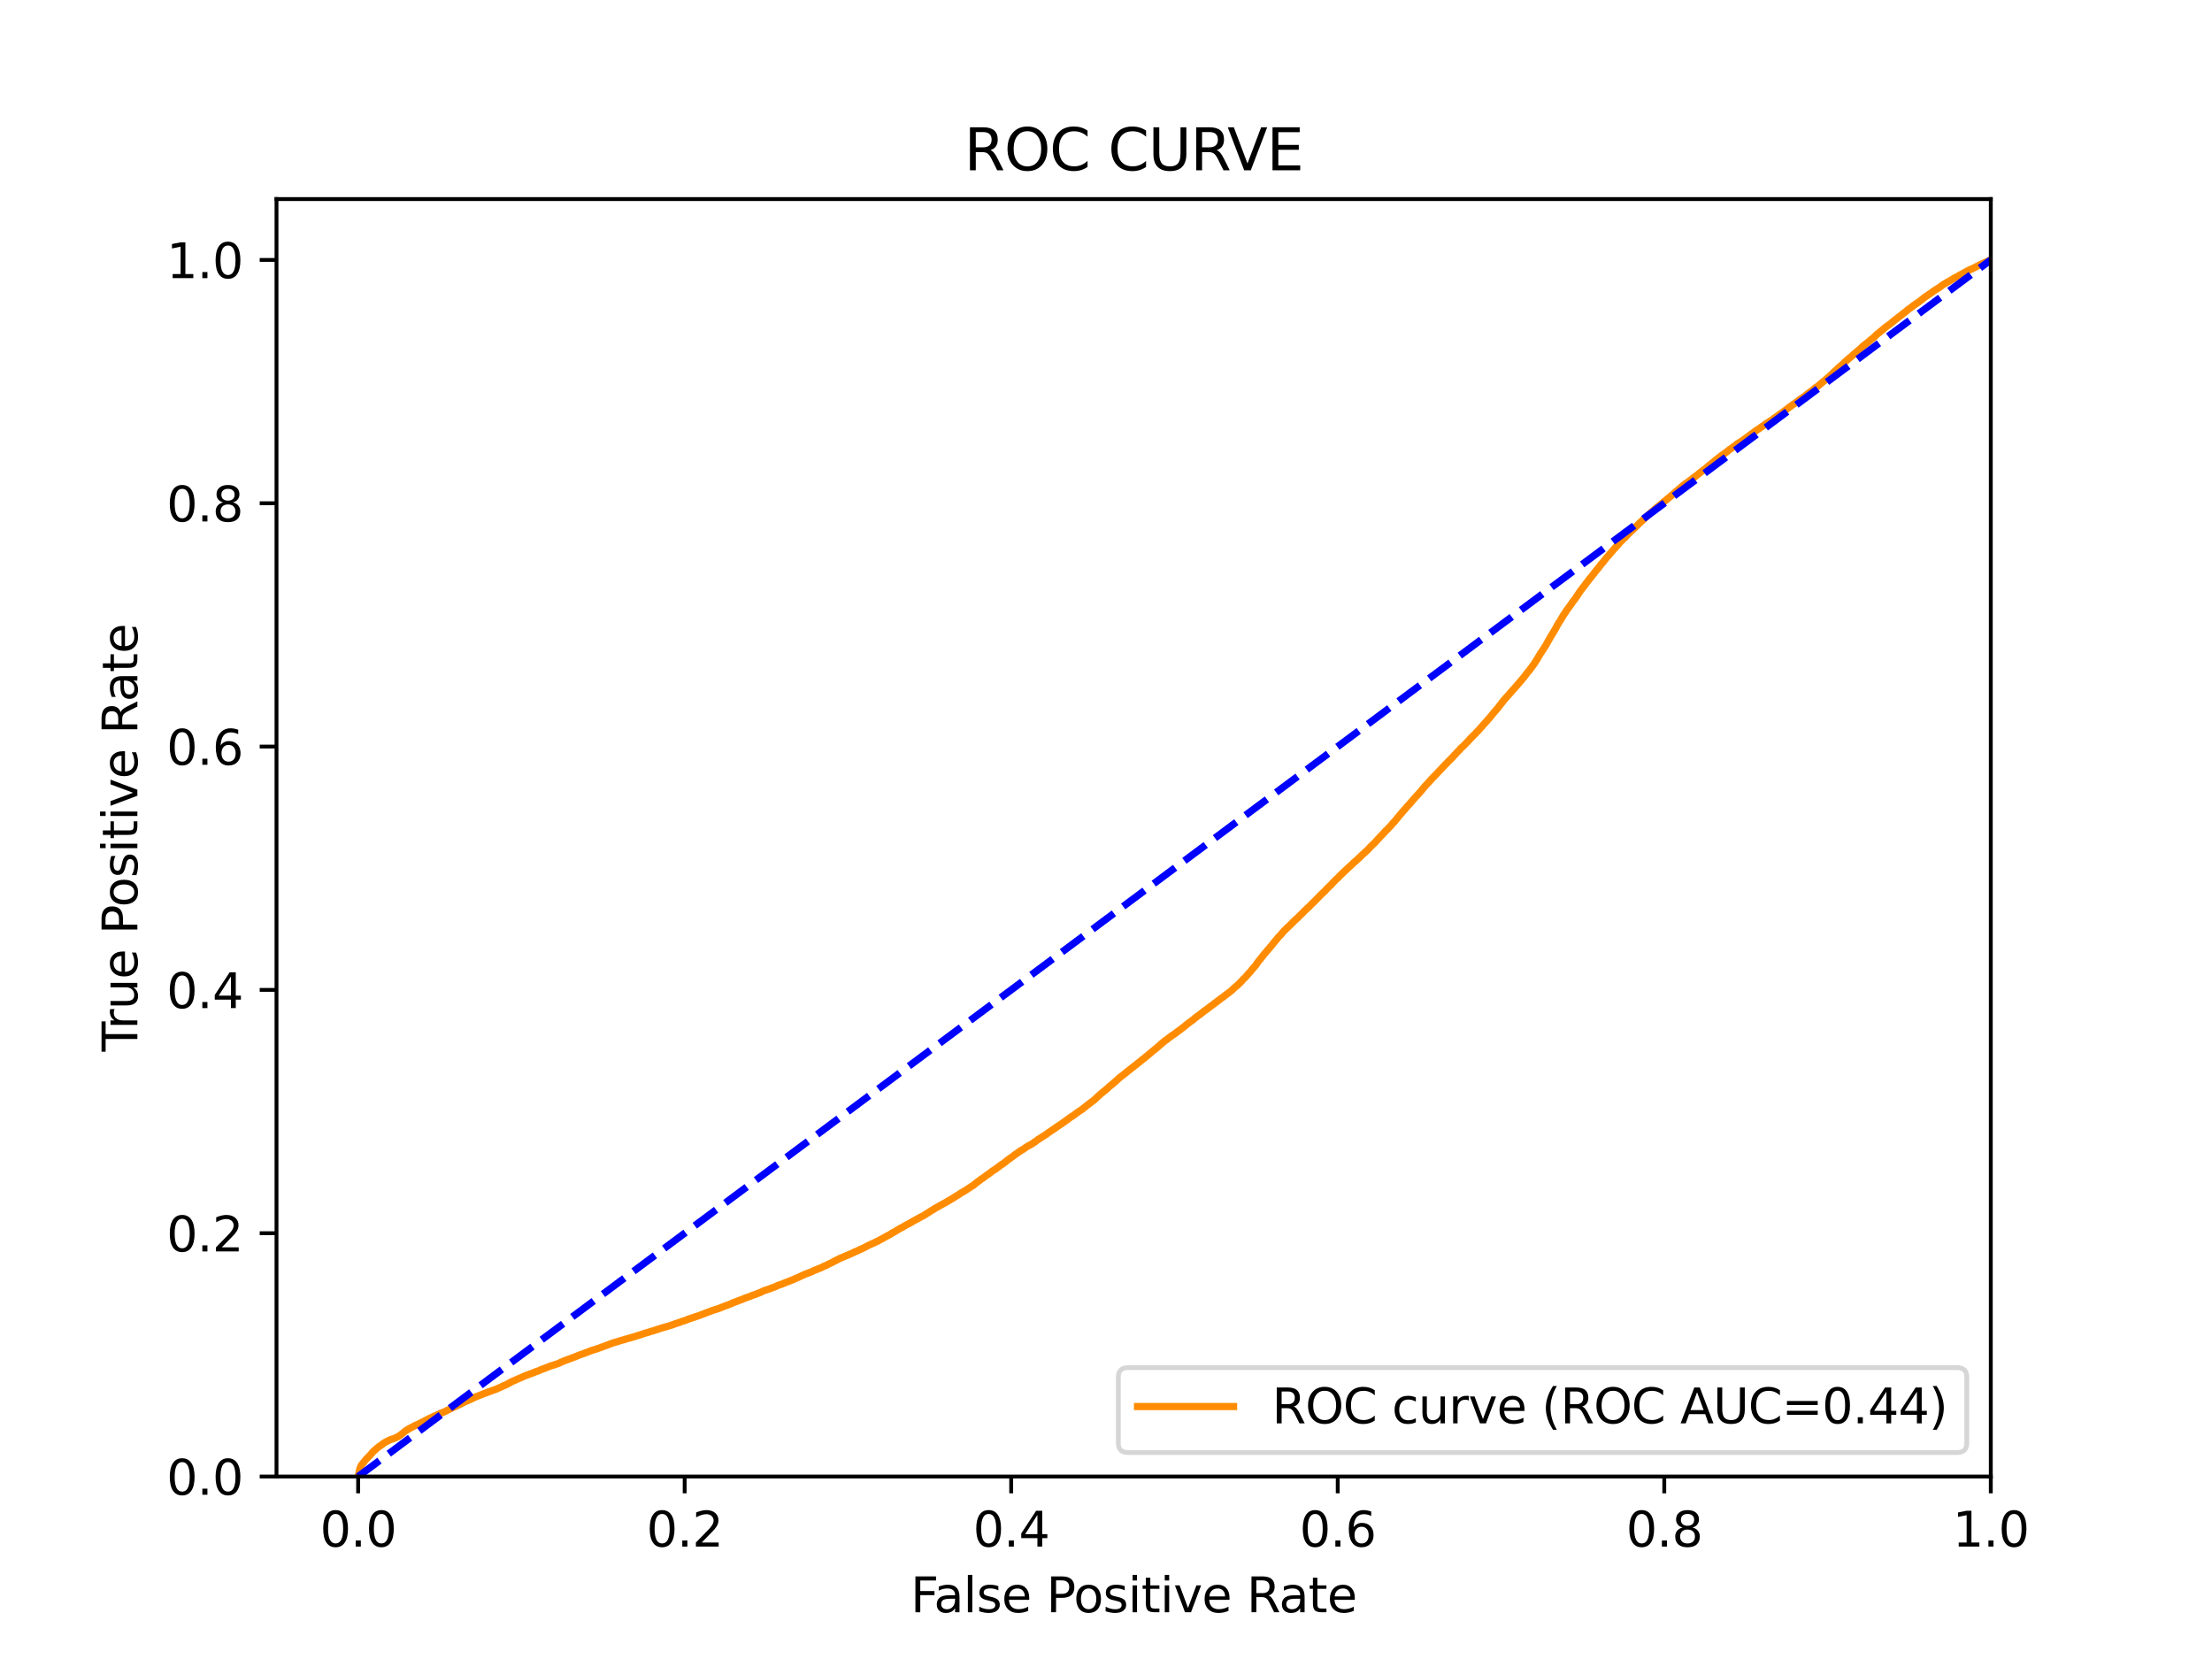 <?xml version="1.0" encoding="utf-8" standalone="no"?>
<!DOCTYPE svg PUBLIC "-//W3C//DTD SVG 1.1//EN"
  "http://www.w3.org/Graphics/SVG/1.1/DTD/svg11.dtd">
<svg xmlns:xlink="http://www.w3.org/1999/xlink" width="460.8pt" height="345.6pt" viewBox="0 0 460.8 345.6" xmlns="http://www.w3.org/2000/svg" version="1.1">
 <defs>
  <style type="text/css">*{stroke-linejoin: round; stroke-linecap: butt}</style>
 </defs>
 <g id="figure_1">
  <g id="patch_1">
   <path d="M 0 345.6 
L 460.8 345.6 
L 460.8 0 
L 0 0 
z
" style="fill: #ffffff"/>
  </g>
  <g id="axes_1">
   <g id="patch_2">
    <path d="M 57.6 307.584 
L 414.72 307.584 
L 414.72 41.472 
L 57.6 41.472 
z
" style="fill: #ffffff"/>
   </g>
   <g id="matplotlib.axis_1">
    <g id="xtick_1">
     <g id="line2d_1">
      <defs>
       <path id="m0d6e2b0626" d="M 0 0 
L 0 3.5 
" style="stroke: #000000; stroke-width: 0.8"/>
      </defs>
      <g>
       <use xlink:href="#m0d6e2b0626" x="74.606" y="307.584" style="stroke: #000000; stroke-width: 0.8"/>
      </g>
     </g>
     <g id="text_1">
      <!-- 0.0 -->
      <g transform="translate(66.654 322.182)scale(0.1 -0.1)">
       <defs>
        <path id="DejaVuSans-30" d="M 2034 4250 
Q 1547 4250 1301 3770 
Q 1056 3291 1056 2328 
Q 1056 1369 1301 889 
Q 1547 409 2034 409 
Q 2525 409 2770 889 
Q 3016 1369 3016 2328 
Q 3016 3291 2770 3770 
Q 2525 4250 2034 4250 
z
M 2034 4750 
Q 2819 4750 3233 4129 
Q 3647 3509 3647 2328 
Q 3647 1150 3233 529 
Q 2819 -91 2034 -91 
Q 1250 -91 836 529 
Q 422 1150 422 2328 
Q 422 3509 836 4129 
Q 1250 4750 2034 4750 
z
" transform="scale(0.016)"/>
        <path id="DejaVuSans-2e" d="M 684 794 
L 1344 794 
L 1344 0 
L 684 0 
L 684 794 
z
" transform="scale(0.016)"/>
       </defs>
       <use xlink:href="#DejaVuSans-30"/>
       <use xlink:href="#DejaVuSans-2e" x="63.623"/>
       <use xlink:href="#DejaVuSans-30" x="95.41"/>
      </g>
     </g>
    </g>
    <g id="xtick_2">
     <g id="line2d_2">
      <g>
       <use xlink:href="#m0d6e2b0626" x="142.629" y="307.584" style="stroke: #000000; stroke-width: 0.8"/>
      </g>
     </g>
     <g id="text_2">
      <!-- 0.2 -->
      <g transform="translate(134.677 322.182)scale(0.1 -0.1)">
       <defs>
        <path id="DejaVuSans-32" d="M 1228 531 
L 3431 531 
L 3431 0 
L 469 0 
L 469 531 
Q 828 903 1448 1529 
Q 2069 2156 2228 2338 
Q 2531 2678 2651 2914 
Q 2772 3150 2772 3378 
Q 2772 3750 2511 3984 
Q 2250 4219 1831 4219 
Q 1534 4219 1204 4116 
Q 875 4013 500 3803 
L 500 4441 
Q 881 4594 1212 4672 
Q 1544 4750 1819 4750 
Q 2544 4750 2975 4387 
Q 3406 4025 3406 3419 
Q 3406 3131 3298 2873 
Q 3191 2616 2906 2266 
Q 2828 2175 2409 1742 
Q 1991 1309 1228 531 
z
" transform="scale(0.016)"/>
       </defs>
       <use xlink:href="#DejaVuSans-30"/>
       <use xlink:href="#DejaVuSans-2e" x="63.623"/>
       <use xlink:href="#DejaVuSans-32" x="95.41"/>
      </g>
     </g>
    </g>
    <g id="xtick_3">
     <g id="line2d_3">
      <g>
       <use xlink:href="#m0d6e2b0626" x="210.651" y="307.584" style="stroke: #000000; stroke-width: 0.8"/>
      </g>
     </g>
     <g id="text_3">
      <!-- 0.4 -->
      <g transform="translate(202.7 322.182)scale(0.1 -0.1)">
       <defs>
        <path id="DejaVuSans-34" d="M 2419 4116 
L 825 1625 
L 2419 1625 
L 2419 4116 
z
M 2253 4666 
L 3047 4666 
L 3047 1625 
L 3713 1625 
L 3713 1100 
L 3047 1100 
L 3047 0 
L 2419 0 
L 2419 1100 
L 313 1100 
L 313 1709 
L 2253 4666 
z
" transform="scale(0.016)"/>
       </defs>
       <use xlink:href="#DejaVuSans-30"/>
       <use xlink:href="#DejaVuSans-2e" x="63.623"/>
       <use xlink:href="#DejaVuSans-34" x="95.41"/>
      </g>
     </g>
    </g>
    <g id="xtick_4">
     <g id="line2d_4">
      <g>
       <use xlink:href="#m0d6e2b0626" x="278.674" y="307.584" style="stroke: #000000; stroke-width: 0.8"/>
      </g>
     </g>
     <g id="text_4">
      <!-- 0.6 -->
      <g transform="translate(270.723 322.182)scale(0.1 -0.1)">
       <defs>
        <path id="DejaVuSans-36" d="M 2113 2584 
Q 1688 2584 1439 2293 
Q 1191 2003 1191 1497 
Q 1191 994 1439 701 
Q 1688 409 2113 409 
Q 2538 409 2786 701 
Q 3034 994 3034 1497 
Q 3034 2003 2786 2293 
Q 2538 2584 2113 2584 
z
M 3366 4563 
L 3366 3988 
Q 3128 4100 2886 4159 
Q 2644 4219 2406 4219 
Q 1781 4219 1451 3797 
Q 1122 3375 1075 2522 
Q 1259 2794 1537 2939 
Q 1816 3084 2150 3084 
Q 2853 3084 3261 2657 
Q 3669 2231 3669 1497 
Q 3669 778 3244 343 
Q 2819 -91 2113 -91 
Q 1303 -91 875 529 
Q 447 1150 447 2328 
Q 447 3434 972 4092 
Q 1497 4750 2381 4750 
Q 2619 4750 2861 4703 
Q 3103 4656 3366 4563 
z
" transform="scale(0.016)"/>
       </defs>
       <use xlink:href="#DejaVuSans-30"/>
       <use xlink:href="#DejaVuSans-2e" x="63.623"/>
       <use xlink:href="#DejaVuSans-36" x="95.41"/>
      </g>
     </g>
    </g>
    <g id="xtick_5">
     <g id="line2d_5">
      <g>
       <use xlink:href="#m0d6e2b0626" x="346.697" y="307.584" style="stroke: #000000; stroke-width: 0.8"/>
      </g>
     </g>
     <g id="text_5">
      <!-- 0.8 -->
      <g transform="translate(338.746 322.182)scale(0.1 -0.1)">
       <defs>
        <path id="DejaVuSans-38" d="M 2034 2216 
Q 1584 2216 1326 1975 
Q 1069 1734 1069 1313 
Q 1069 891 1326 650 
Q 1584 409 2034 409 
Q 2484 409 2743 651 
Q 3003 894 3003 1313 
Q 3003 1734 2745 1975 
Q 2488 2216 2034 2216 
z
M 1403 2484 
Q 997 2584 770 2862 
Q 544 3141 544 3541 
Q 544 4100 942 4425 
Q 1341 4750 2034 4750 
Q 2731 4750 3128 4425 
Q 3525 4100 3525 3541 
Q 3525 3141 3298 2862 
Q 3072 2584 2669 2484 
Q 3125 2378 3379 2068 
Q 3634 1759 3634 1313 
Q 3634 634 3220 271 
Q 2806 -91 2034 -91 
Q 1263 -91 848 271 
Q 434 634 434 1313 
Q 434 1759 690 2068 
Q 947 2378 1403 2484 
z
M 1172 3481 
Q 1172 3119 1398 2916 
Q 1625 2713 2034 2713 
Q 2441 2713 2670 2916 
Q 2900 3119 2900 3481 
Q 2900 3844 2670 4047 
Q 2441 4250 2034 4250 
Q 1625 4250 1398 4047 
Q 1172 3844 1172 3481 
z
" transform="scale(0.016)"/>
       </defs>
       <use xlink:href="#DejaVuSans-30"/>
       <use xlink:href="#DejaVuSans-2e" x="63.623"/>
       <use xlink:href="#DejaVuSans-38" x="95.41"/>
      </g>
     </g>
    </g>
    <g id="xtick_6">
     <g id="line2d_6">
      <g>
       <use xlink:href="#m0d6e2b0626" x="414.72" y="307.584" style="stroke: #000000; stroke-width: 0.8"/>
      </g>
     </g>
     <g id="text_6">
      <!-- 1.0 -->
      <g transform="translate(406.768 322.182)scale(0.1 -0.1)">
       <defs>
        <path id="DejaVuSans-31" d="M 794 531 
L 1825 531 
L 1825 4091 
L 703 3866 
L 703 4441 
L 1819 4666 
L 2450 4666 
L 2450 531 
L 3481 531 
L 3481 0 
L 794 0 
L 794 531 
z
" transform="scale(0.016)"/>
       </defs>
       <use xlink:href="#DejaVuSans-31"/>
       <use xlink:href="#DejaVuSans-2e" x="63.623"/>
       <use xlink:href="#DejaVuSans-30" x="95.41"/>
      </g>
     </g>
    </g>
    <g id="text_7">
     <!-- False Positive Rate -->
     <g transform="translate(189.694 335.861)scale(0.1 -0.1)">
      <defs>
       <path id="DejaVuSans-46" d="M 628 4666 
L 3309 4666 
L 3309 4134 
L 1259 4134 
L 1259 2759 
L 3109 2759 
L 3109 2228 
L 1259 2228 
L 1259 0 
L 628 0 
L 628 4666 
z
" transform="scale(0.016)"/>
       <path id="DejaVuSans-61" d="M 2194 1759 
Q 1497 1759 1228 1600 
Q 959 1441 959 1056 
Q 959 750 1161 570 
Q 1363 391 1709 391 
Q 2188 391 2477 730 
Q 2766 1069 2766 1631 
L 2766 1759 
L 2194 1759 
z
M 3341 1997 
L 3341 0 
L 2766 0 
L 2766 531 
Q 2569 213 2275 61 
Q 1981 -91 1556 -91 
Q 1019 -91 701 211 
Q 384 513 384 1019 
Q 384 1609 779 1909 
Q 1175 2209 1959 2209 
L 2766 2209 
L 2766 2266 
Q 2766 2663 2505 2880 
Q 2244 3097 1772 3097 
Q 1472 3097 1187 3025 
Q 903 2953 641 2809 
L 641 3341 
Q 956 3463 1253 3523 
Q 1550 3584 1831 3584 
Q 2591 3584 2966 3190 
Q 3341 2797 3341 1997 
z
" transform="scale(0.016)"/>
       <path id="DejaVuSans-6c" d="M 603 4863 
L 1178 4863 
L 1178 0 
L 603 0 
L 603 4863 
z
" transform="scale(0.016)"/>
       <path id="DejaVuSans-73" d="M 2834 3397 
L 2834 2853 
Q 2591 2978 2328 3040 
Q 2066 3103 1784 3103 
Q 1356 3103 1142 2972 
Q 928 2841 928 2578 
Q 928 2378 1081 2264 
Q 1234 2150 1697 2047 
L 1894 2003 
Q 2506 1872 2764 1633 
Q 3022 1394 3022 966 
Q 3022 478 2636 193 
Q 2250 -91 1575 -91 
Q 1294 -91 989 -36 
Q 684 19 347 128 
L 347 722 
Q 666 556 975 473 
Q 1284 391 1588 391 
Q 1994 391 2212 530 
Q 2431 669 2431 922 
Q 2431 1156 2273 1281 
Q 2116 1406 1581 1522 
L 1381 1569 
Q 847 1681 609 1914 
Q 372 2147 372 2553 
Q 372 3047 722 3315 
Q 1072 3584 1716 3584 
Q 2034 3584 2315 3537 
Q 2597 3491 2834 3397 
z
" transform="scale(0.016)"/>
       <path id="DejaVuSans-65" d="M 3597 1894 
L 3597 1613 
L 953 1613 
Q 991 1019 1311 708 
Q 1631 397 2203 397 
Q 2534 397 2845 478 
Q 3156 559 3463 722 
L 3463 178 
Q 3153 47 2828 -22 
Q 2503 -91 2169 -91 
Q 1331 -91 842 396 
Q 353 884 353 1716 
Q 353 2575 817 3079 
Q 1281 3584 2069 3584 
Q 2775 3584 3186 3129 
Q 3597 2675 3597 1894 
z
M 3022 2063 
Q 3016 2534 2758 2815 
Q 2500 3097 2075 3097 
Q 1594 3097 1305 2825 
Q 1016 2553 972 2059 
L 3022 2063 
z
" transform="scale(0.016)"/>
       <path id="DejaVuSans-20" transform="scale(0.016)"/>
       <path id="DejaVuSans-50" d="M 1259 4147 
L 1259 2394 
L 2053 2394 
Q 2494 2394 2734 2622 
Q 2975 2850 2975 3272 
Q 2975 3691 2734 3919 
Q 2494 4147 2053 4147 
L 1259 4147 
z
M 628 4666 
L 2053 4666 
Q 2838 4666 3239 4311 
Q 3641 3956 3641 3272 
Q 3641 2581 3239 2228 
Q 2838 1875 2053 1875 
L 1259 1875 
L 1259 0 
L 628 0 
L 628 4666 
z
" transform="scale(0.016)"/>
       <path id="DejaVuSans-6f" d="M 1959 3097 
Q 1497 3097 1228 2736 
Q 959 2375 959 1747 
Q 959 1119 1226 758 
Q 1494 397 1959 397 
Q 2419 397 2687 759 
Q 2956 1122 2956 1747 
Q 2956 2369 2687 2733 
Q 2419 3097 1959 3097 
z
M 1959 3584 
Q 2709 3584 3137 3096 
Q 3566 2609 3566 1747 
Q 3566 888 3137 398 
Q 2709 -91 1959 -91 
Q 1206 -91 779 398 
Q 353 888 353 1747 
Q 353 2609 779 3096 
Q 1206 3584 1959 3584 
z
" transform="scale(0.016)"/>
       <path id="DejaVuSans-69" d="M 603 3500 
L 1178 3500 
L 1178 0 
L 603 0 
L 603 3500 
z
M 603 4863 
L 1178 4863 
L 1178 4134 
L 603 4134 
L 603 4863 
z
" transform="scale(0.016)"/>
       <path id="DejaVuSans-74" d="M 1172 4494 
L 1172 3500 
L 2356 3500 
L 2356 3053 
L 1172 3053 
L 1172 1153 
Q 1172 725 1289 603 
Q 1406 481 1766 481 
L 2356 481 
L 2356 0 
L 1766 0 
Q 1100 0 847 248 
Q 594 497 594 1153 
L 594 3053 
L 172 3053 
L 172 3500 
L 594 3500 
L 594 4494 
L 1172 4494 
z
" transform="scale(0.016)"/>
       <path id="DejaVuSans-76" d="M 191 3500 
L 800 3500 
L 1894 563 
L 2988 3500 
L 3597 3500 
L 2284 0 
L 1503 0 
L 191 3500 
z
" transform="scale(0.016)"/>
       <path id="DejaVuSans-52" d="M 2841 2188 
Q 3044 2119 3236 1894 
Q 3428 1669 3622 1275 
L 4263 0 
L 3584 0 
L 2988 1197 
Q 2756 1666 2539 1819 
Q 2322 1972 1947 1972 
L 1259 1972 
L 1259 0 
L 628 0 
L 628 4666 
L 2053 4666 
Q 2853 4666 3247 4331 
Q 3641 3997 3641 3322 
Q 3641 2881 3436 2590 
Q 3231 2300 2841 2188 
z
M 1259 4147 
L 1259 2491 
L 2053 2491 
Q 2509 2491 2742 2702 
Q 2975 2913 2975 3322 
Q 2975 3731 2742 3939 
Q 2509 4147 2053 4147 
L 1259 4147 
z
" transform="scale(0.016)"/>
      </defs>
      <use xlink:href="#DejaVuSans-46"/>
      <use xlink:href="#DejaVuSans-61" x="48.395"/>
      <use xlink:href="#DejaVuSans-6c" x="109.674"/>
      <use xlink:href="#DejaVuSans-73" x="137.457"/>
      <use xlink:href="#DejaVuSans-65" x="189.557"/>
      <use xlink:href="#DejaVuSans-20" x="251.08"/>
      <use xlink:href="#DejaVuSans-50" x="282.867"/>
      <use xlink:href="#DejaVuSans-6f" x="339.545"/>
      <use xlink:href="#DejaVuSans-73" x="400.727"/>
      <use xlink:href="#DejaVuSans-69" x="452.826"/>
      <use xlink:href="#DejaVuSans-74" x="480.609"/>
      <use xlink:href="#DejaVuSans-69" x="519.818"/>
      <use xlink:href="#DejaVuSans-76" x="547.602"/>
      <use xlink:href="#DejaVuSans-65" x="606.781"/>
      <use xlink:href="#DejaVuSans-20" x="668.305"/>
      <use xlink:href="#DejaVuSans-52" x="700.092"/>
      <use xlink:href="#DejaVuSans-61" x="767.324"/>
      <use xlink:href="#DejaVuSans-74" x="828.604"/>
      <use xlink:href="#DejaVuSans-65" x="867.812"/>
     </g>
    </g>
   </g>
   <g id="matplotlib.axis_2">
    <g id="ytick_1">
     <g id="line2d_7">
      <defs>
       <path id="m413645c4a9" d="M 0 0 
L -3.5 0 
" style="stroke: #000000; stroke-width: 0.8"/>
      </defs>
      <g>
       <use xlink:href="#m413645c4a9" x="57.6" y="307.584" style="stroke: #000000; stroke-width: 0.8"/>
      </g>
     </g>
     <g id="text_8">
      <!-- 0.0 -->
      <g transform="translate(34.697 311.383)scale(0.1 -0.1)">
       <use xlink:href="#DejaVuSans-30"/>
       <use xlink:href="#DejaVuSans-2e" x="63.623"/>
       <use xlink:href="#DejaVuSans-30" x="95.41"/>
      </g>
     </g>
    </g>
    <g id="ytick_2">
     <g id="line2d_8">
      <g>
       <use xlink:href="#m413645c4a9" x="57.6" y="256.896" style="stroke: #000000; stroke-width: 0.8"/>
      </g>
     </g>
     <g id="text_9">
      <!-- 0.2 -->
      <g transform="translate(34.697 260.695)scale(0.1 -0.1)">
       <use xlink:href="#DejaVuSans-30"/>
       <use xlink:href="#DejaVuSans-2e" x="63.623"/>
       <use xlink:href="#DejaVuSans-32" x="95.41"/>
      </g>
     </g>
    </g>
    <g id="ytick_3">
     <g id="line2d_9">
      <g>
       <use xlink:href="#m413645c4a9" x="57.6" y="206.208" style="stroke: #000000; stroke-width: 0.8"/>
      </g>
     </g>
     <g id="text_10">
      <!-- 0.4 -->
      <g transform="translate(34.697 210.007)scale(0.1 -0.1)">
       <use xlink:href="#DejaVuSans-30"/>
       <use xlink:href="#DejaVuSans-2e" x="63.623"/>
       <use xlink:href="#DejaVuSans-34" x="95.41"/>
      </g>
     </g>
    </g>
    <g id="ytick_4">
     <g id="line2d_10">
      <g>
       <use xlink:href="#m413645c4a9" x="57.6" y="155.52" style="stroke: #000000; stroke-width: 0.8"/>
      </g>
     </g>
     <g id="text_11">
      <!-- 0.6 -->
      <g transform="translate(34.697 159.319)scale(0.1 -0.1)">
       <use xlink:href="#DejaVuSans-30"/>
       <use xlink:href="#DejaVuSans-2e" x="63.623"/>
       <use xlink:href="#DejaVuSans-36" x="95.41"/>
      </g>
     </g>
    </g>
    <g id="ytick_5">
     <g id="line2d_11">
      <g>
       <use xlink:href="#m413645c4a9" x="57.6" y="104.832" style="stroke: #000000; stroke-width: 0.8"/>
      </g>
     </g>
     <g id="text_12">
      <!-- 0.8 -->
      <g transform="translate(34.697 108.631)scale(0.1 -0.1)">
       <use xlink:href="#DejaVuSans-30"/>
       <use xlink:href="#DejaVuSans-2e" x="63.623"/>
       <use xlink:href="#DejaVuSans-38" x="95.41"/>
      </g>
     </g>
    </g>
    <g id="ytick_6">
     <g id="line2d_12">
      <g>
       <use xlink:href="#m413645c4a9" x="57.6" y="54.144" style="stroke: #000000; stroke-width: 0.8"/>
      </g>
     </g>
     <g id="text_13">
      <!-- 1.0 -->
      <g transform="translate(34.697 57.943)scale(0.1 -0.1)">
       <use xlink:href="#DejaVuSans-31"/>
       <use xlink:href="#DejaVuSans-2e" x="63.623"/>
       <use xlink:href="#DejaVuSans-30" x="95.41"/>
      </g>
     </g>
    </g>
    <g id="text_14">
     <!-- True Positive Rate -->
     <g transform="translate(28.617 219.058)rotate(-90)scale(0.1 -0.1)">
      <defs>
       <path id="DejaVuSans-54" d="M -19 4666 
L 3928 4666 
L 3928 4134 
L 2272 4134 
L 2272 0 
L 1638 0 
L 1638 4134 
L -19 4134 
L -19 4666 
z
" transform="scale(0.016)"/>
       <path id="DejaVuSans-72" d="M 2631 2963 
Q 2534 3019 2420 3045 
Q 2306 3072 2169 3072 
Q 1681 3072 1420 2755 
Q 1159 2438 1159 1844 
L 1159 0 
L 581 0 
L 581 3500 
L 1159 3500 
L 1159 2956 
Q 1341 3275 1631 3429 
Q 1922 3584 2338 3584 
Q 2397 3584 2469 3576 
Q 2541 3569 2628 3553 
L 2631 2963 
z
" transform="scale(0.016)"/>
       <path id="DejaVuSans-75" d="M 544 1381 
L 544 3500 
L 1119 3500 
L 1119 1403 
Q 1119 906 1312 657 
Q 1506 409 1894 409 
Q 2359 409 2629 706 
Q 2900 1003 2900 1516 
L 2900 3500 
L 3475 3500 
L 3475 0 
L 2900 0 
L 2900 538 
Q 2691 219 2414 64 
Q 2138 -91 1772 -91 
Q 1169 -91 856 284 
Q 544 659 544 1381 
z
M 1991 3584 
L 1991 3584 
z
" transform="scale(0.016)"/>
      </defs>
      <use xlink:href="#DejaVuSans-54"/>
      <use xlink:href="#DejaVuSans-72" x="46.334"/>
      <use xlink:href="#DejaVuSans-75" x="87.447"/>
      <use xlink:href="#DejaVuSans-65" x="150.826"/>
      <use xlink:href="#DejaVuSans-20" x="212.35"/>
      <use xlink:href="#DejaVuSans-50" x="244.137"/>
      <use xlink:href="#DejaVuSans-6f" x="300.814"/>
      <use xlink:href="#DejaVuSans-73" x="361.996"/>
      <use xlink:href="#DejaVuSans-69" x="414.096"/>
      <use xlink:href="#DejaVuSans-74" x="441.879"/>
      <use xlink:href="#DejaVuSans-69" x="481.088"/>
      <use xlink:href="#DejaVuSans-76" x="508.871"/>
      <use xlink:href="#DejaVuSans-65" x="568.051"/>
      <use xlink:href="#DejaVuSans-20" x="629.574"/>
      <use xlink:href="#DejaVuSans-52" x="661.361"/>
      <use xlink:href="#DejaVuSans-61" x="728.594"/>
      <use xlink:href="#DejaVuSans-74" x="789.873"/>
      <use xlink:href="#DejaVuSans-65" x="829.082"/>
     </g>
    </g>
   </g>
   <g id="line2d_13">
    <path d="M 74.606 307.584 
L 74.766 306.936 
L 74.876 306.326 
L 74.877 306.326 
L 74.907 306.216 
L 75.015 305.812 
L 75.018 305.812 
L 75.057 305.703 
L 75.168 305.448 
L 75.169 305.448 
L 75.235 305.338 
L 75.343 305.148 
L 75.346 305.148 
L 75.431 305.038 
L 75.54 304.895 
L 75.542 304.895 
L 75.635 304.786 
L 75.745 304.657 
L 75.746 304.657 
L 75.825 304.548 
L 75.935 304.392 
L 75.936 304.392 
L 76.036 304.283 
L 76.142 304.154 
L 76.147 304.154 
L 76.235 304.045 
L 76.345 303.908 
L 76.346 303.908 
L 76.463 303.798 
L 76.574 303.67 
L 76.575 303.67 
L 76.683 303.56 
L 76.793 303.449 
L 76.795 303.449 
L 76.915 303.339 
L 77.024 303.204 
L 77.026 303.204 
L 77.141 303.095 
L 77.25 302.971 
L 77.252 302.971 
L 77.35 302.861 
L 77.46 302.726 
L 77.461 302.726 
L 77.527 302.617 
L 77.638 302.509 
L 77.736 302.399 
L 77.843 302.277 
L 77.846 302.277 
L 78.003 302.167 
L 78.112 302.083 
L 78.114 302.083 
L 78.224 301.973 
L 78.334 301.853 
L 78.335 301.853 
L 78.468 301.743 
L 78.579 301.652 
L 78.579 301.652 
L 78.717 301.542 
L 78.826 301.466 
L 78.828 301.466 
L 78.941 301.356 
L 79.047 301.29 
L 79.052 301.29 
L 79.224 301.18 
L 79.333 301.097 
L 79.335 301.097 
L 79.496 300.988 
L 79.605 300.911 
L 79.607 300.911 
L 79.738 300.801 
L 79.848 300.719 
L 79.849 300.719 
L 79.994 300.609 
L 80.098 300.539 
L 80.105 300.539 
L 80.282 300.429 
L 80.393 300.375 
L 80.591 300.265 
L 80.698 300.214 
L 80.702 300.214 
L 80.919 300.104 
L 81.028 300.044 
L 81.03 300.044 
L 81.291 299.934 
L 81.389 299.884 
L 81.402 299.884 
L 81.735 299.775 
L 81.846 299.74 
L 82.177 299.63 
L 82.284 299.58 
L 82.288 299.58 
L 82.53 299.471 
L 82.636 299.415 
L 82.641 299.415 
L 82.868 299.305 
L 82.978 299.243 
L 82.979 299.243 
L 83.144 299.133 
L 83.254 299.057 
L 83.255 299.057 
L 83.438 298.947 
L 83.547 298.854 
L 83.549 298.854 
L 83.677 298.744 
L 83.788 298.645 
L 83.788 298.645 
L 83.932 298.535 
L 84.04 298.444 
L 84.044 298.444 
L 84.177 298.334 
L 84.287 298.251 
L 84.288 298.251 
L 84.404 298.142 
L 84.514 298.051 
L 84.514 298.051 
L 84.71 297.941 
L 84.82 297.869 
L 84.821 297.869 
L 85.022 297.759 
L 85.129 297.666 
L 85.133 297.666 
L 85.368 297.556 
L 85.478 297.49 
L 85.478 297.49 
L 85.677 297.38 
L 85.787 297.33 
L 85.788 297.33 
L 86.004 297.221 
L 86.113 297.157 
L 86.115 297.157 
L 86.309 297.047 
L 86.309 297.046 
L 86.423 296.974 
L 86.668 296.865 
L 86.761 296.836 
L 86.779 296.836 
L 87.025 296.726 
L 87.131 296.687 
L 87.136 296.687 
L 87.33 296.577 
L 87.44 296.529 
L 87.441 296.529 
L 87.646 296.419 
L 87.756 296.347 
L 87.757 296.347 
L 87.978 296.238 
L 88.09 296.18 
L 88.315 296.07 
L 88.426 296.018 
L 88.426 296.018 
L 88.618 295.908 
L 88.728 295.857 
L 88.73 295.857 
L 88.96 295.747 
L 89.07 295.689 
L 89.071 295.689 
L 89.27 295.579 
L 89.373 295.517 
L 89.381 295.517 
L 89.622 295.407 
L 89.734 295.35 
L 89.993 295.24 
L 90.104 295.19 
L 90.322 295.081 
L 90.431 295.033 
L 90.433 295.033 
L 90.676 294.923 
L 90.786 294.88 
L 90.787 294.88 
L 90.995 294.77 
L 91.101 294.706 
L 91.106 294.706 
L 91.404 294.596 
L 91.515 294.553 
L 91.749 294.443 
L 91.851 294.377 
L 91.86 294.377 
L 92.149 294.267 
L 92.245 294.226 
L 92.259 294.226 
L 92.574 294.116 
L 92.684 294.048 
L 92.685 294.048 
L 92.906 293.938 
L 93.008 293.87 
L 93.017 293.87 
L 93.257 293.76 
L 93.366 293.71 
L 93.368 293.71 
L 93.599 293.601 
L 93.711 293.539 
L 93.911 293.429 
L 94.019 293.375 
L 94.022 293.375 
L 94.216 293.265 
L 94.33 293.207 
L 94.594 293.098 
L 94.692 293.069 
L 94.705 293.069 
L 94.933 292.959 
L 95.043 292.907 
L 95.044 292.907 
L 95.245 292.798 
L 95.245 292.797 
L 95.357 292.762 
L 95.588 292.653 
L 95.698 292.607 
L 95.699 292.607 
L 95.936 292.498 
L 96.046 292.437 
L 96.047 292.437 
L 96.255 292.328 
L 96.363 292.278 
L 96.366 292.278 
L 96.559 292.168 
L 96.666 292.11 
L 96.67 292.11 
L 96.932 292 
L 97.037 291.941 
L 97.043 291.941 
L 97.292 291.831 
L 97.398 291.796 
L 97.402 291.796 
L 97.616 291.686 
L 97.713 291.637 
L 97.727 291.637 
L 97.978 291.527 
L 98.09 291.481 
L 98.336 291.372 
L 98.445 291.309 
L 98.447 291.309 
L 98.677 291.2 
L 98.786 291.136 
L 98.788 291.136 
L 99.062 291.026 
L 99.17 290.97 
L 99.173 290.97 
L 99.448 290.859 
L 99.554 290.827 
L 99.559 290.827 
L 99.799 290.718 
L 99.891 290.674 
L 99.91 290.674 
L 100.205 290.564 
L 100.313 290.525 
L 100.316 290.525 
L 100.588 290.414 
L 100.686 290.366 
L 100.7 290.366 
L 100.964 290.256 
L 101.067 290.215 
L 101.075 290.215 
L 101.411 290.105 
L 101.512 290.066 
L 101.522 290.066 
L 101.773 289.956 
L 101.879 289.914 
L 101.884 289.914 
L 102.209 289.805 
L 102.316 289.768 
L 102.32 289.768 
L 102.61 289.658 
L 102.722 289.612 
L 103.04 289.503 
L 103.04 289.502 
L 103.153 289.463 
L 103.453 289.353 
L 103.548 289.314 
L 103.564 289.314 
L 103.774 289.205 
L 103.871 289.161 
L 103.885 289.161 
L 104.122 289.051 
L 104.231 288.995 
L 104.233 288.995 
L 104.504 288.886 
L 104.612 288.834 
L 104.615 288.834 
L 104.761 288.724 
L 104.873 288.695 
L 105.162 288.586 
L 105.273 288.526 
L 105.534 288.416 
L 105.642 288.354 
L 105.645 288.354 
L 105.849 288.244 
L 105.956 288.182 
L 105.96 288.182 
L 106.205 288.071 
L 106.315 287.981 
L 106.316 287.981 
L 106.513 287.872 
L 106.624 287.818 
L 106.624 287.818 
L 106.87 287.708 
L 106.978 287.658 
L 106.981 287.658 
L 107.245 287.549 
L 107.357 287.491 
L 107.609 287.38 
L 107.717 287.338 
L 107.72 287.338 
L 107.953 287.228 
L 108.061 287.174 
L 108.064 287.174 
L 108.351 287.064 
L 108.351 287.063 
L 108.464 287.021 
L 108.697 286.911 
L 108.697 286.91 
L 108.81 286.857 
L 109.049 286.748 
L 109.161 286.702 
L 109.449 286.592 
L 109.558 286.543 
L 109.56 286.543 
L 109.843 286.433 
L 109.951 286.386 
L 109.954 286.386 
L 110.293 286.276 
L 110.401 286.23 
L 110.404 286.23 
L 110.714 286.121 
L 110.819 286.081 
L 110.825 286.081 
L 111.116 285.972 
L 111.223 285.924 
L 111.227 285.924 
L 111.483 285.814 
L 111.593 285.756 
L 111.951 285.646 
L 112.061 285.611 
L 112.062 285.611 
L 112.315 285.502 
L 112.424 285.448 
L 112.426 285.448 
L 112.668 285.338 
L 112.78 285.295 
L 113.083 285.185 
L 113.19 285.135 
L 113.194 285.135 
L 113.532 285.026 
L 113.641 284.97 
L 113.643 284.97 
L 113.948 284.86 
L 114.059 284.817 
L 114.29 284.707 
L 114.401 284.678 
L 114.691 284.568 
L 114.8 284.512 
L 114.802 284.512 
L 115.259 284.403 
L 115.371 284.363 
L 115.676 284.254 
L 115.788 284.21 
L 116.134 284.101 
L 116.245 284.063 
L 116.517 283.954 
L 116.628 283.885 
L 116.628 283.885 
L 116.855 283.776 
L 116.96 283.734 
L 116.966 283.734 
L 117.246 283.624 
L 117.358 283.564 
L 117.626 283.455 
L 117.732 283.403 
L 117.737 283.403 
L 118.078 283.293 
L 118.189 283.256 
L 118.19 283.256 
L 118.459 283.146 
L 118.57 283.103 
L 118.862 282.993 
L 118.972 282.95 
L 118.973 282.95 
L 119.284 282.84 
L 119.396 282.797 
L 119.683 282.687 
L 119.783 282.664 
L 119.794 282.664 
L 120.024 282.554 
L 120.132 282.513 
L 120.135 282.513 
L 120.392 282.403 
L 120.498 282.352 
L 120.503 282.352 
L 120.797 282.242 
L 120.902 282.205 
L 120.908 282.205 
L 121.221 282.095 
L 121.33 282.054 
L 121.332 282.054 
L 121.655 281.944 
L 121.762 281.904 
L 121.766 281.904 
L 122.023 281.795 
L 122.13 281.766 
L 122.134 281.766 
L 122.383 281.655 
L 122.498 281.625 
L 122.796 281.515 
L 122.908 281.459 
L 123.206 281.35 
L 123.315 281.315 
L 123.317 281.315 
L 123.677 281.205 
L 123.781 281.17 
L 123.788 281.17 
L 124.15 281.06 
L 124.26 281.027 
L 124.261 281.027 
L 124.546 280.917 
L 124.654 280.872 
L 124.657 280.872 
L 125.011 280.762 
L 125.011 280.761 
L 125.124 280.721 
L 125.397 280.611 
L 125.509 280.569 
L 125.784 280.46 
L 125.896 280.425 
L 126.2 280.315 
L 126.303 280.274 
L 126.311 280.274 
L 126.627 280.163 
L 126.74 280.116 
L 127.031 280.007 
L 127.138 279.961 
L 127.142 279.961 
L 127.457 279.851 
L 127.569 279.8 
L 127.931 279.69 
L 128.04 279.646 
L 128.042 279.646 
L 128.465 279.537 
L 128.567 279.504 
L 128.576 279.504 
L 128.917 279.394 
L 129.02 279.359 
L 129.028 279.359 
L 129.373 279.249 
L 129.486 279.216 
L 129.904 279.106 
L 130.017 279.079 
L 130.32 278.97 
L 130.432 278.943 
L 130.804 278.837 
L 130.804 278.835 
L 130.911 278.808 
L 130.914 278.808 
L 131.301 278.698 
L 131.411 278.663 
L 131.412 278.663 
L 131.808 278.554 
L 131.916 278.518 
L 131.919 278.518 
L 132.26 278.408 
L 132.374 278.369 
L 132.751 278.26 
L 132.863 278.222 
L 133.217 278.113 
L 133.325 278.08 
L 133.328 278.08 
L 133.677 277.97 
L 133.784 277.937 
L 133.788 277.937 
L 134.068 277.827 
L 134.179 277.79 
L 134.553 277.68 
L 134.665 277.649 
L 135.042 277.539 
L 135.042 277.538 
L 135.154 277.502 
L 135.495 277.392 
L 135.606 277.349 
L 136.05 277.239 
L 136.159 277.2 
L 136.161 277.2 
L 136.498 277.09 
L 136.599 277.055 
L 136.609 277.055 
L 136.96 276.945 
L 137.072 276.902 
L 137.41 276.792 
L 137.518 276.755 
L 137.521 276.755 
L 137.849 276.645 
L 137.961 276.614 
L 138.403 276.503 
L 138.511 276.451 
L 138.514 276.451 
L 138.921 276.341 
L 139.015 276.312 
L 139.032 276.312 
L 139.417 276.201 
L 139.528 276.163 
L 139.528 276.163 
L 139.887 276.053 
L 139.998 276.002 
L 139.998 276.002 
L 140.353 275.892 
L 140.465 275.836 
L 140.756 275.725 
L 140.872 275.695 
L 141.211 275.586 
L 141.32 275.552 
L 141.322 275.552 
L 141.665 275.443 
L 141.777 275.393 
L 142.043 275.283 
L 142.146 275.25 
L 142.154 275.25 
L 142.522 275.141 
L 142.636 275.099 
L 142.973 274.989 
L 143.085 274.931 
L 143.363 274.822 
L 143.462 274.772 
L 143.474 274.772 
L 143.781 274.662 
L 143.893 274.633 
L 144.248 274.524 
L 144.356 274.491 
L 144.359 274.491 
L 144.695 274.38 
L 144.792 274.323 
L 144.806 274.323 
L 145.155 274.213 
L 145.261 274.168 
L 145.266 274.168 
L 145.625 274.058 
L 145.737 274.025 
L 145.979 273.915 
L 146.091 273.866 
L 146.42 273.756 
L 146.528 273.71 
L 146.531 273.71 
L 146.862 273.601 
L 146.971 273.539 
L 146.973 273.539 
L 147.282 273.429 
L 147.397 273.375 
L 147.745 273.264 
L 147.855 273.224 
L 147.856 273.224 
L 148.102 273.114 
L 148.206 273.079 
L 148.213 273.079 
L 148.503 272.969 
L 148.608 272.934 
L 148.614 272.934 
L 148.95 272.824 
L 149.057 272.8 
L 149.061 272.8 
L 149.392 272.69 
L 149.499 272.653 
L 149.503 272.653 
L 149.839 272.543 
L 149.839 272.542 
L 149.953 272.495 
L 150.219 272.386 
L 150.33 272.334 
L 150.33 272.334 
L 150.617 272.224 
L 150.729 272.191 
L 150.969 272.081 
L 151.08 272.052 
L 151.379 271.942 
L 151.492 271.899 
L 151.773 271.79 
L 151.875 271.754 
L 151.884 271.754 
L 152.154 271.645 
L 152.262 271.593 
L 152.265 271.593 
L 152.511 271.483 
L 152.609 271.427 
L 152.622 271.427 
L 152.932 271.318 
L 153.044 271.262 
L 153.366 271.152 
L 153.475 271.109 
L 153.477 271.109 
L 153.765 270.999 
L 153.878 270.939 
L 154.198 270.829 
L 154.307 270.79 
L 154.309 270.79 
L 154.603 270.68 
L 154.715 270.641 
L 154.931 270.531 
L 155.043 270.488 
L 155.324 270.378 
L 155.433 270.353 
L 155.435 270.353 
L 155.721 270.243 
L 155.83 270.2 
L 155.832 270.2 
L 156.168 270.09 
L 156.168 270.089 
L 156.28 270.049 
L 156.521 269.939 
L 156.632 269.894 
L 156.934 269.783 
L 157.044 269.751 
L 157.045 269.751 
L 157.386 269.641 
L 157.498 269.587 
L 157.778 269.478 
L 157.89 269.426 
L 158.204 269.316 
L 158.204 269.315 
L 158.31 269.277 
L 158.315 269.277 
L 158.534 269.167 
L 158.646 269.115 
L 158.869 269.006 
L 158.981 268.948 
L 159.272 268.838 
L 159.382 268.817 
L 159.383 268.817 
L 159.652 268.71 
L 159.652 268.709 
L 159.764 268.668 
L 160.104 268.559 
L 160.213 268.521 
L 160.215 268.521 
L 160.517 268.412 
L 160.623 268.36 
L 160.628 268.36 
L 160.972 268.25 
L 161.078 268.209 
L 161.083 268.209 
L 161.349 268.099 
L 161.457 268.05 
L 161.461 268.05 
L 161.738 267.94 
L 161.842 267.884 
L 161.85 267.884 
L 162.074 267.774 
L 162.183 267.733 
L 162.185 267.733 
L 162.502 267.623 
L 162.614 267.588 
L 162.937 267.478 
L 163.048 267.427 
L 163.048 267.427 
L 163.297 267.317 
L 163.405 267.277 
L 163.408 267.277 
L 163.676 267.168 
L 163.785 267.122 
L 163.787 267.122 
L 164.068 267.013 
L 164.175 266.986 
L 164.179 266.986 
L 164.445 266.876 
L 164.555 266.835 
L 164.556 266.835 
L 164.812 266.725 
L 164.92 266.683 
L 164.923 266.683 
L 165.214 266.573 
L 165.328 266.534 
L 165.532 266.424 
L 165.641 266.371 
L 165.643 266.371 
L 165.906 266.261 
L 165.998 266.212 
L 166.017 266.212 
L 166.295 266.102 
L 166.406 266.046 
L 166.406 266.046 
L 166.63 265.936 
L 166.744 265.887 
L 166.973 265.776 
L 167.077 265.725 
L 167.084 265.725 
L 167.36 265.615 
L 167.472 265.558 
L 167.695 265.448 
L 167.795 265.398 
L 167.805 265.398 
L 168.124 265.288 
L 168.216 265.255 
L 168.235 265.255 
L 168.541 265.146 
L 168.651 265.079 
L 168.652 265.079 
L 168.983 264.97 
L 168.983 264.969 
L 169.098 264.924 
L 169.31 264.814 
L 169.42 264.744 
L 169.421 264.744 
L 169.68 264.634 
L 169.786 264.585 
L 169.791 264.585 
L 170.097 264.475 
L 170.209 264.423 
L 170.482 264.314 
L 170.592 264.27 
L 170.593 264.27 
L 170.879 264.16 
L 170.992 264.107 
L 171.234 263.997 
L 171.335 263.937 
L 171.345 263.937 
L 171.577 263.827 
L 171.69 263.767 
L 172.005 263.657 
L 172.102 263.606 
L 172.116 263.606 
L 172.322 263.496 
L 172.431 263.428 
L 172.433 263.428 
L 172.642 263.318 
L 172.755 263.26 
L 173.025 263.15 
L 173.136 263.088 
L 173.36 262.979 
L 173.462 262.917 
L 173.471 262.917 
L 173.669 262.807 
L 173.781 262.755 
L 174.005 262.645 
L 174.114 262.587 
L 174.116 262.587 
L 174.326 262.478 
L 174.326 262.477 
L 174.439 262.411 
L 174.661 262.302 
L 174.774 262.242 
L 174.999 262.132 
L 175.111 262.082 
L 175.402 261.973 
L 175.509 261.931 
L 175.512 261.931 
L 175.731 261.822 
L 175.841 261.774 
L 175.842 261.774 
L 176.11 261.664 
L 176.216 261.617 
L 176.221 261.617 
L 176.5 261.507 
L 176.601 261.461 
L 176.611 261.461 
L 176.853 261.352 
L 176.963 261.31 
L 176.964 261.31 
L 177.212 261.201 
L 177.323 261.157 
L 177.323 261.157 
L 177.547 261.048 
L 177.659 261.004 
L 177.841 260.894 
L 177.95 260.847 
L 177.952 260.847 
L 178.198 260.737 
L 178.295 260.694 
L 178.309 260.694 
L 178.608 260.584 
L 178.72 260.526 
L 178.929 260.416 
L 179.035 260.356 
L 179.04 260.356 
L 179.3 260.245 
L 179.409 260.195 
L 179.411 260.195 
L 179.661 260.085 
L 179.77 260.027 
L 179.772 260.027 
L 180.001 259.917 
L 180.114 259.862 
L 180.314 259.752 
L 180.423 259.692 
L 180.425 259.692 
L 180.643 259.582 
L 180.754 259.528 
L 180.969 259.419 
L 181.078 259.357 
L 181.08 259.357 
L 181.343 259.247 
L 181.445 259.195 
L 181.453 259.195 
L 181.671 259.085 
L 181.778 259.042 
L 181.782 259.042 
L 182.03 258.932 
L 182.142 258.891 
L 182.327 258.781 
L 182.439 258.725 
L 182.69 258.616 
L 182.798 258.578 
L 182.801 258.578 
L 182.999 258.469 
L 183.111 258.384 
L 183.336 258.274 
L 183.447 258.216 
L 183.447 258.216 
L 183.656 258.105 
L 183.762 258.055 
L 183.767 258.055 
L 183.975 257.945 
L 184.084 257.875 
L 184.086 257.875 
L 184.276 257.765 
L 184.386 257.707 
L 184.387 257.707 
L 184.594 257.597 
L 184.707 257.514 
L 184.944 257.405 
L 185.054 257.343 
L 185.055 257.343 
L 185.274 257.233 
L 185.387 257.167 
L 185.571 257.057 
L 185.682 256.968 
L 185.682 256.968 
L 185.853 256.858 
L 185.957 256.811 
L 185.964 256.811 
L 186.16 256.703 
L 186.271 256.637 
L 186.482 256.527 
L 186.594 256.467 
L 186.733 256.357 
L 186.846 256.293 
L 187.006 256.184 
L 187.11 256.14 
L 187.117 256.14 
L 187.297 256.03 
L 187.409 255.96 
L 187.605 255.85 
L 187.713 255.797 
L 187.716 255.797 
L 187.956 255.687 
L 188.067 255.619 
L 188.067 255.619 
L 188.257 255.509 
L 188.368 255.436 
L 188.368 255.436 
L 188.569 255.327 
L 188.681 255.256 
L 188.861 255.147 
L 188.861 255.146 
L 188.974 255.099 
L 189.214 254.988 
L 189.326 254.923 
L 189.512 254.813 
L 189.624 254.753 
L 189.812 254.644 
L 189.919 254.571 
L 189.923 254.571 
L 190.09 254.462 
L 190.195 254.404 
L 190.201 254.404 
L 190.414 254.294 
L 190.519 254.224 
L 190.525 254.224 
L 190.738 254.114 
L 190.85 254.056 
L 191.03 253.946 
L 191.141 253.894 
L 191.141 253.894 
L 191.356 253.785 
L 191.356 253.784 
L 191.451 253.716 
L 191.467 253.716 
L 191.682 253.607 
L 191.788 253.549 
L 191.793 253.549 
L 191.985 253.439 
L 192.097 253.383 
L 192.308 253.274 
L 192.412 253.211 
L 192.419 253.211 
L 192.625 253.102 
L 192.726 253.015 
L 192.736 253.015 
L 192.9 252.905 
L 193.013 252.833 
L 193.173 252.723 
L 193.173 252.722 
L 193.287 252.671 
L 193.453 252.562 
L 193.566 252.501 
L 193.717 252.392 
L 193.825 252.303 
L 193.828 252.303 
L 194.018 252.193 
L 194.128 252.133 
L 194.129 252.133 
L 194.313 252.023 
L 194.417 251.963 
L 194.424 251.963 
L 194.612 251.854 
L 194.723 251.771 
L 194.891 251.661 
L 194.98 251.607 
L 195.001 251.607 
L 195.204 251.498 
L 195.314 251.438 
L 195.315 251.438 
L 195.505 251.328 
L 195.603 251.276 
L 195.615 251.276 
L 195.766 251.166 
L 195.878 251.1 
L 196.121 250.991 
L 196.23 250.92 
L 196.232 250.92 
L 196.429 250.81 
L 196.429 250.809 
L 196.54 250.734 
L 196.54 250.734 
L 196.781 250.624 
L 196.875 250.558 
L 196.892 250.558 
L 197.094 250.448 
L 197.196 250.382 
L 197.205 250.382 
L 197.362 250.272 
L 197.464 250.208 
L 197.473 250.208 
L 197.677 250.098 
L 197.786 250.03 
L 197.788 250.03 
L 197.986 249.92 
L 198.099 249.854 
L 198.27 249.745 
L 198.382 249.674 
L 198.595 249.564 
L 198.707 249.482 
L 198.869 249.372 
L 198.98 249.297 
L 198.98 249.297 
L 199.162 249.188 
L 199.274 249.119 
L 199.476 249.01 
L 199.571 248.946 
L 199.587 248.946 
L 199.736 248.836 
L 199.844 248.761 
L 199.847 248.761 
L 200.013 248.652 
L 200.125 248.577 
L 200.289 248.468 
L 200.401 248.416 
L 200.565 248.306 
L 200.656 248.254 
L 200.676 248.254 
L 200.861 248.145 
L 200.974 248.072 
L 201.174 247.963 
L 201.282 247.892 
L 201.285 247.892 
L 201.43 247.782 
L 201.541 247.693 
L 201.541 247.693 
L 201.74 247.584 
L 201.853 247.507 
L 202.02 247.397 
L 202.02 247.396 
L 202.134 247.333 
L 202.266 247.224 
L 202.378 247.153 
L 202.545 247.044 
L 202.649 246.99 
L 202.656 246.99 
L 202.813 246.879 
L 202.932 246.781 
L 203.076 246.671 
L 203.187 246.555 
L 203.187 246.555 
L 203.346 246.444 
L 203.457 246.347 
L 203.582 246.265 
L 203.735 246.155 
L 203.836 246.056 
L 203.846 246.056 
L 204.007 245.947 
L 204.119 245.866 
L 204.268 245.756 
L 204.386 245.646 
L 204.54 245.537 
L 204.652 245.483 
L 204.82 245.373 
L 204.925 245.29 
L 204.931 245.29 
L 205.082 245.181 
L 205.193 245.092 
L 205.193 245.092 
L 205.338 244.982 
L 205.451 244.893 
L 205.609 244.783 
L 205.72 244.709 
L 205.72 244.709 
L 205.885 244.599 
L 205.987 244.523 
L 205.996 244.523 
L 206.136 244.413 
L 206.136 244.412 
L 206.251 244.322 
L 206.423 244.212 
L 206.533 244.121 
L 206.534 244.121 
L 206.645 244.011 
L 206.753 243.929 
L 206.756 243.929 
L 206.94 243.819 
L 207.045 243.753 
L 207.051 243.753 
L 207.208 243.643 
L 207.321 243.585 
L 207.483 243.475 
L 207.593 243.399 
L 207.593 243.399 
L 207.73 243.288 
L 207.837 243.192 
L 207.841 243.192 
L 208.012 243.082 
L 208.125 242.991 
L 208.277 242.881 
L 208.387 242.784 
L 208.388 242.784 
L 208.556 242.674 
L 208.665 242.608 
L 208.667 242.608 
L 208.8 242.498 
L 208.912 242.44 
L 209.087 242.331 
L 209.202 242.229 
L 209.339 242.12 
L 209.452 242.045 
L 209.585 241.935 
L 209.694 241.824 
L 209.696 241.824 
L 209.853 241.714 
L 209.963 241.604 
L 209.964 241.604 
L 210.145 241.495 
L 210.251 241.41 
L 210.256 241.41 
L 210.429 241.3 
L 210.536 241.219 
L 210.54 241.219 
L 210.671 241.11 
L 210.783 241.029 
L 210.956 240.919 
L 211.069 240.836 
L 211.222 240.727 
L 211.335 240.615 
L 211.483 240.505 
L 211.593 240.429 
L 211.594 240.429 
L 211.79 240.319 
L 211.89 240.23 
L 211.902 240.23 
L 212.057 240.12 
L 212.159 240.039 
L 212.168 240.039 
L 212.293 239.93 
L 212.406 239.849 
L 212.597 239.738 
L 212.712 239.673 
L 212.894 239.562 
L 213.002 239.503 
L 213.005 239.503 
L 213.172 239.394 
L 213.284 239.323 
L 213.448 239.214 
L 213.558 239.12 
L 213.559 239.12 
L 213.712 239.011 
L 213.823 238.934 
L 214.033 238.825 
L 214.146 238.754 
L 214.322 238.644 
L 214.432 238.578 
L 214.433 238.578 
L 214.674 238.469 
L 214.674 238.467 
L 214.788 238.398 
L 214.979 238.288 
L 215.085 238.21 
L 215.091 238.21 
L 215.263 238.1 
L 215.378 238.009 
L 215.571 237.898 
L 215.681 237.796 
L 215.682 237.796 
L 215.861 237.686 
L 215.97 237.591 
L 215.972 237.591 
L 216.121 237.481 
L 216.229 237.401 
L 216.232 237.401 
L 216.372 237.291 
L 216.483 237.245 
L 216.483 237.245 
L 216.66 237.136 
L 216.77 237.061 
L 216.772 237.061 
L 216.935 236.951 
L 217.046 236.877 
L 217.046 236.877 
L 217.219 236.767 
L 217.328 236.713 
L 217.33 236.713 
L 217.485 236.604 
L 217.485 236.603 
L 217.598 236.531 
L 217.757 236.422 
L 217.87 236.364 
L 218.013 236.254 
L 218.124 236.165 
L 218.124 236.165 
L 218.265 236.055 
L 218.376 235.974 
L 218.536 235.865 
L 218.641 235.796 
L 218.648 235.796 
L 218.805 235.687 
L 218.912 235.598 
L 218.916 235.598 
L 219.104 235.488 
L 219.215 235.411 
L 219.215 235.411 
L 219.376 235.302 
L 219.485 235.215 
L 219.487 235.215 
L 219.684 235.105 
L 219.79 235.02 
L 219.795 235.02 
L 219.949 234.911 
L 220.059 234.832 
L 220.06 234.832 
L 220.21 234.722 
L 220.21 234.721 
L 220.324 234.65 
L 220.504 234.54 
L 220.614 234.451 
L 220.615 234.451 
L 220.787 234.341 
L 220.895 234.261 
L 220.898 234.261 
L 221.064 234.151 
L 221.169 234.097 
L 221.175 234.097 
L 221.3 233.987 
L 221.407 233.898 
L 221.411 233.898 
L 221.605 233.789 
L 221.714 233.718 
L 221.715 233.718 
L 221.856 233.609 
L 221.961 233.516 
L 221.967 233.516 
L 222.107 233.406 
L 222.212 233.329 
L 222.217 233.329 
L 222.372 233.22 
L 222.485 233.141 
L 222.624 233.031 
L 222.735 232.961 
L 222.735 232.961 
L 222.873 232.851 
L 222.985 232.77 
L 223.135 232.66 
L 223.245 232.601 
L 223.246 232.601 
L 223.434 232.491 
L 223.547 232.427 
L 223.698 232.317 
L 223.81 232.22 
L 223.958 232.11 
L 224.065 232.038 
L 224.069 232.038 
L 224.207 231.928 
L 224.322 231.831 
L 224.463 231.72 
L 224.576 231.657 
L 224.735 231.547 
L 224.844 231.467 
L 224.846 231.467 
L 225.02 231.357 
L 225.128 231.28 
L 225.131 231.28 
L 225.312 231.171 
L 225.422 231.098 
L 225.423 231.098 
L 225.569 230.988 
L 225.68 230.864 
L 225.83 230.755 
L 225.942 230.67 
L 226.087 230.56 
L 226.193 230.483 
L 226.198 230.483 
L 226.323 230.374 
L 226.435 230.285 
L 226.576 230.175 
L 226.687 230.09 
L 226.688 230.09 
L 226.831 229.98 
L 226.939 229.896 
L 226.942 229.896 
L 227.085 229.785 
L 227.195 229.703 
L 227.196 229.703 
L 227.331 229.593 
L 227.444 229.519 
L 227.584 229.409 
L 227.69 229.328 
L 227.695 229.328 
L 227.848 229.219 
L 227.958 229.136 
L 227.959 229.136 
L 228.058 229.026 
L 228.165 228.943 
L 228.169 228.943 
L 228.263 228.834 
L 228.373 228.726 
L 228.374 228.726 
L 228.491 228.616 
L 228.6 228.523 
L 228.601 228.523 
L 228.721 228.413 
L 228.822 228.312 
L 228.832 228.312 
L 228.955 228.203 
L 229.066 228.111 
L 229.066 228.111 
L 229.177 228.004 
L 229.285 227.896 
L 229.288 227.896 
L 229.418 227.786 
L 229.528 227.695 
L 229.529 227.695 
L 229.674 227.586 
L 229.784 227.495 
L 229.785 227.495 
L 229.902 227.385 
L 230.014 227.292 
L 230.175 227.181 
L 230.278 227.072 
L 230.286 227.072 
L 230.433 226.963 
L 230.539 226.872 
L 230.543 226.872 
L 230.674 226.762 
L 230.787 226.642 
L 230.908 226.531 
L 231.018 226.42 
L 231.019 226.42 
L 231.141 226.311 
L 231.25 226.247 
L 231.252 226.247 
L 231.363 226.137 
L 231.472 226.042 
L 231.474 226.042 
L 231.63 225.932 
L 231.737 225.841 
L 231.741 225.841 
L 231.861 225.731 
L 231.97 225.632 
L 231.972 225.632 
L 232.089 225.522 
L 232.195 225.425 
L 232.2 225.425 
L 232.355 225.315 
L 232.465 225.191 
L 232.466 225.191 
L 232.614 225.081 
L 232.724 224.97 
L 232.725 224.97 
L 232.851 224.86 
L 232.965 224.725 
L 233.106 224.616 
L 233.222 224.51 
L 233.359 224.4 
L 233.467 224.311 
L 233.47 224.311 
L 233.612 224.202 
L 233.72 224.115 
L 233.723 224.115 
L 233.906 224.005 
L 234.016 223.902 
L 234.017 223.902 
L 234.144 223.792 
L 234.253 223.705 
L 234.255 223.705 
L 234.382 223.595 
L 234.495 223.521 
L 234.634 223.411 
L 234.745 223.299 
L 234.891 223.19 
L 235.004 223.092 
L 235.159 222.985 
L 235.268 222.892 
L 235.27 222.892 
L 235.417 222.782 
L 235.527 222.687 
L 235.528 222.687 
L 235.658 222.577 
L 235.768 222.494 
L 235.769 222.494 
L 235.897 222.384 
L 236.007 222.306 
L 236.008 222.306 
L 236.175 222.196 
L 236.285 222.08 
L 236.286 222.08 
L 236.44 221.97 
L 236.542 221.884 
L 236.551 221.884 
L 236.696 221.774 
L 236.81 221.703 
L 236.908 221.594 
L 237.02 221.499 
L 237.167 221.389 
L 237.276 221.3 
L 237.278 221.3 
L 237.437 221.19 
L 237.547 221.085 
L 237.548 221.085 
L 237.687 220.975 
L 237.797 220.884 
L 237.798 220.884 
L 237.925 220.774 
L 238.031 220.687 
L 238.036 220.687 
L 238.186 220.578 
L 238.296 220.484 
L 238.297 220.484 
L 238.435 220.375 
L 238.549 220.292 
L 238.674 220.182 
L 238.782 220.085 
L 238.785 220.085 
L 238.916 219.975 
L 239.031 219.884 
L 239.187 219.773 
L 239.293 219.669 
L 239.298 219.669 
L 239.428 219.559 
L 239.538 219.47 
L 239.539 219.47 
L 239.65 219.36 
L 239.759 219.278 
L 239.761 219.278 
L 239.9 219.168 
L 240.008 219.079 
L 240.011 219.079 
L 240.121 218.969 
L 240.232 218.88 
L 240.232 218.88 
L 240.375 218.771 
L 240.486 218.69 
L 240.486 218.69 
L 240.588 218.58 
L 240.69 218.508 
L 240.699 218.508 
L 240.833 218.398 
L 240.943 218.305 
L 240.944 218.305 
L 241.07 218.195 
L 241.18 218.092 
L 241.181 218.092 
L 241.323 217.982 
L 241.434 217.891 
L 241.434 217.891 
L 241.55 217.781 
L 241.659 217.676 
L 241.661 217.676 
L 241.793 217.566 
L 241.906 217.454 
L 242.031 217.347 
L 242.157 217.237 
L 242.27 217.16 
L 242.395 217.051 
L 242.508 216.96 
L 242.649 216.85 
L 242.762 216.759 
L 242.944 216.649 
L 243.052 216.566 
L 243.055 216.566 
L 243.19 216.456 
L 243.305 216.355 
L 243.446 216.246 
L 243.557 216.169 
L 243.557 216.169 
L 243.696 216.059 
L 243.806 215.985 
L 243.807 215.985 
L 243.95 215.875 
L 244.06 215.801 
L 244.061 215.801 
L 244.208 215.691 
L 244.314 215.598 
L 244.319 215.598 
L 244.506 215.488 
L 244.616 215.438 
L 244.617 215.438 
L 244.75 215.329 
L 244.75 215.328 
L 244.873 215.235 
L 245.017 215.125 
L 245.118 215.039 
L 245.128 215.039 
L 245.272 214.929 
L 245.381 214.85 
L 245.383 214.85 
L 245.533 214.74 
L 245.646 214.658 
L 245.808 214.548 
L 245.914 214.466 
L 245.919 214.466 
L 246.046 214.356 
L 246.156 214.273 
L 246.157 214.273 
L 246.321 214.163 
L 246.434 214.07 
L 246.577 213.96 
L 246.691 213.865 
L 246.825 213.756 
L 246.935 213.658 
L 246.936 213.658 
L 247.071 213.549 
L 247.182 213.449 
L 247.182 213.449 
L 247.326 213.34 
L 247.438 213.246 
L 247.603 213.137 
L 247.712 213.046 
L 247.714 213.046 
L 247.849 212.936 
L 247.96 212.843 
L 247.96 212.843 
L 248.132 212.733 
L 248.242 212.669 
L 248.243 212.669 
L 248.375 212.559 
L 248.487 212.485 
L 248.611 212.375 
L 248.611 212.374 
L 248.726 212.274 
L 248.848 212.164 
L 248.959 212.073 
L 249.114 211.963 
L 249.223 211.858 
L 249.225 211.858 
L 249.393 211.747 
L 249.502 211.651 
L 249.504 211.651 
L 249.664 211.541 
L 249.775 211.469 
L 249.775 211.469 
L 249.937 211.359 
L 250.05 211.264 
L 250.204 211.154 
L 250.318 211.046 
L 250.461 210.937 
L 250.571 210.868 
L 250.572 210.868 
L 250.684 210.759 
L 250.797 210.668 
L 250.951 210.557 
L 251.063 210.483 
L 251.215 210.374 
L 251.326 210.305 
L 251.478 210.196 
L 251.594 210.105 
L 251.707 209.995 
L 251.82 209.918 
L 251.973 209.809 
L 251.973 209.808 
L 252.088 209.717 
L 252.226 209.608 
L 252.337 209.525 
L 252.338 209.525 
L 252.486 209.415 
L 252.598 209.339 
L 252.755 209.229 
L 252.868 209.136 
L 253.011 209.026 
L 253.123 208.95 
L 253.264 208.84 
L 253.377 208.743 
L 253.555 208.633 
L 253.665 208.538 
L 253.666 208.538 
L 253.803 208.428 
L 253.914 208.341 
L 254.058 208.231 
L 254.171 208.142 
L 254.318 208.035 
L 254.43 207.946 
L 254.605 207.836 
L 254.718 207.743 
L 254.894 207.633 
L 255.004 207.544 
L 255.005 207.544 
L 255.129 207.435 
L 255.239 207.343 
L 255.24 207.343 
L 255.389 207.234 
L 255.498 207.143 
L 255.5 207.143 
L 255.666 207.033 
L 255.78 206.954 
L 255.908 206.845 
L 256.02 206.758 
L 256.174 206.648 
L 256.287 206.545 
L 256.438 206.435 
L 256.547 206.335 
L 256.549 206.335 
L 256.673 206.225 
L 256.783 206.122 
L 256.784 206.122 
L 256.891 206.012 
L 257.004 205.905 
L 257.142 205.795 
L 257.25 205.692 
L 257.253 205.692 
L 257.38 205.582 
L 257.49 205.481 
L 257.491 205.481 
L 257.645 205.371 
L 257.757 205.271 
L 257.873 205.15 
L 257.997 205.04 
L 258.107 204.926 
L 258.108 204.926 
L 258.226 204.816 
L 258.341 204.721 
L 258.421 204.611 
L 258.527 204.495 
L 258.532 204.495 
L 258.656 204.386 
L 258.764 204.27 
L 258.767 204.27 
L 258.854 204.16 
L 258.964 204.015 
L 258.965 204.015 
L 259.09 203.906 
L 259.206 203.794 
L 259.331 203.684 
L 259.44 203.587 
L 259.442 203.587 
L 259.523 203.477 
L 259.632 203.345 
L 259.634 203.345 
L 259.721 203.235 
L 259.721 203.234 
L 259.837 203.109 
L 259.951 202.999 
L 260.061 202.875 
L 260.062 202.875 
L 260.139 202.765 
L 260.25 202.645 
L 260.251 202.645 
L 260.36 202.535 
L 260.473 202.409 
L 260.565 202.299 
L 260.676 202.146 
L 260.767 202.037 
L 260.884 201.888 
L 260.97 201.777 
L 261.086 201.67 
L 261.189 201.561 
L 261.189 201.56 
L 261.307 201.405 
L 261.413 201.296 
L 261.523 201.157 
L 261.524 201.157 
L 261.627 201.047 
L 261.744 200.853 
L 261.816 200.743 
L 261.927 200.575 
L 261.927 200.575 
L 262.012 200.465 
L 262.129 200.308 
L 262.214 200.199 
L 262.322 200.052 
L 262.325 200.052 
L 262.424 199.942 
L 262.536 199.832 
L 262.621 199.723 
L 262.73 199.565 
L 262.732 199.565 
L 262.821 199.456 
L 262.931 199.325 
L 262.932 199.325 
L 263.016 199.216 
L 263.132 199.077 
L 263.193 198.967 
L 263.307 198.843 
L 263.396 198.733 
L 263.504 198.58 
L 263.507 198.58 
L 263.621 198.47 
L 263.732 198.348 
L 263.732 198.348 
L 263.82 198.239 
L 263.93 198.104 
L 263.931 198.104 
L 264.027 197.994 
L 264.141 197.833 
L 264.254 197.723 
L 264.366 197.595 
L 264.469 197.485 
L 264.579 197.34 
L 264.58 197.34 
L 264.667 197.231 
L 264.776 197.117 
L 264.778 197.117 
L 264.901 196.972 
L 264.976 196.862 
L 265.086 196.719 
L 265.088 196.719 
L 265.182 196.61 
L 265.291 196.463 
L 265.293 196.463 
L 265.385 196.353 
L 265.385 196.352 
L 265.501 196.221 
L 265.581 196.111 
L 265.697 195.97 
L 265.813 195.859 
L 265.923 195.732 
L 265.925 195.732 
L 266.004 195.622 
L 266.11 195.49 
L 266.115 195.49 
L 266.194 195.38 
L 266.311 195.229 
L 266.413 195.119 
L 266.524 195.02 
L 266.624 194.91 
L 266.624 194.909 
L 266.737 194.797 
L 266.838 194.687 
L 266.954 194.542 
L 267.043 194.432 
L 267.154 194.298 
L 267.155 194.298 
L 267.25 194.188 
L 267.361 194.07 
L 267.361 194.07 
L 267.443 193.96 
L 267.548 193.855 
L 267.554 193.855 
L 267.683 193.745 
L 267.795 193.619 
L 267.895 193.509 
L 268.003 193.42 
L 268.007 193.42 
L 268.132 193.31 
L 268.244 193.178 
L 268.376 193.068 
L 268.484 192.971 
L 268.487 192.971 
L 268.596 192.861 
L 268.596 192.86 
L 268.712 192.748 
L 268.834 192.638 
L 268.943 192.528 
L 268.945 192.528 
L 269.045 192.418 
L 269.152 192.323 
L 269.156 192.323 
L 269.252 192.214 
L 269.252 192.212 
L 269.374 192.079 
L 269.489 191.969 
L 269.601 191.851 
L 269.745 191.741 
L 269.853 191.607 
L 269.856 191.607 
L 269.989 191.497 
L 270.099 191.402 
L 270.1 191.402 
L 270.212 191.292 
L 270.322 191.199 
L 270.323 191.199 
L 270.442 191.089 
L 270.553 190.972 
L 270.554 190.972 
L 270.639 190.862 
L 270.755 190.763 
L 270.875 190.653 
L 270.989 190.533 
L 271.094 190.423 
L 271.207 190.328 
L 271.316 190.218 
L 271.429 190.111 
L 271.536 190.001 
L 271.643 189.871 
L 271.647 189.871 
L 271.756 189.761 
L 271.865 189.647 
L 271.867 189.647 
L 272.01 189.537 
L 272.117 189.423 
L 272.121 189.423 
L 272.234 189.313 
L 272.345 189.192 
L 272.459 189.084 
L 272.606 188.974 
L 272.718 188.877 
L 272.816 188.767 
L 272.926 188.645 
L 272.927 188.645 
L 273.041 188.536 
L 273.151 188.422 
L 273.152 188.422 
L 273.254 188.312 
L 273.362 188.219 
L 273.365 188.219 
L 273.477 188.109 
L 273.588 188.006 
L 273.588 188.006 
L 273.695 187.896 
L 273.695 187.895 
L 273.811 187.78 
L 273.914 187.67 
L 274.027 187.563 
L 274.127 187.453 
L 274.237 187.358 
L 274.238 187.358 
L 274.329 187.248 
L 274.329 187.247 
L 274.445 187.128 
L 274.565 187.018 
L 274.668 186.903 
L 274.676 186.903 
L 274.781 186.793 
L 274.892 186.669 
L 274.892 186.669 
L 275.007 186.559 
L 275.12 186.46 
L 275.216 186.349 
L 275.327 186.242 
L 275.328 186.242 
L 275.429 186.133 
L 275.544 186.029 
L 275.665 185.918 
L 275.785 185.816 
L 275.908 185.706 
L 276.024 185.58 
L 276.127 185.47 
L 276.239 185.336 
L 276.343 185.226 
L 276.459 185.106 
L 276.573 184.996 
L 276.685 184.895 
L 276.811 184.784 
L 276.922 184.634 
L 277.054 184.524 
L 277.054 184.523 
L 277.169 184.425 
L 277.296 184.315 
L 277.405 184.162 
L 277.407 184.162 
L 277.502 184.052 
L 277.502 184.051 
L 277.616 183.939 
L 277.714 183.829 
L 277.819 183.717 
L 277.825 183.717 
L 277.944 183.607 
L 278.056 183.492 
L 278.056 183.492 
L 278.168 183.382 
L 278.283 183.264 
L 278.399 183.154 
L 278.514 183.047 
L 278.638 182.937 
L 278.75 182.848 
L 278.852 182.738 
L 278.963 182.61 
L 278.963 182.61 
L 279.044 182.499 
L 279.16 182.38 
L 279.292 182.27 
L 279.406 182.163 
L 279.525 182.052 
L 279.636 181.954 
L 279.636 181.954 
L 279.737 181.844 
L 279.844 181.741 
L 279.848 181.741 
L 279.951 181.631 
L 280.059 181.538 
L 280.063 181.538 
L 280.184 181.428 
L 280.292 181.308 
L 280.295 181.308 
L 280.427 181.198 
L 280.538 181.099 
L 280.538 181.099 
L 280.651 180.989 
L 280.765 180.867 
L 280.882 180.757 
L 280.997 180.664 
L 281.125 180.555 
L 281.233 180.466 
L 281.236 180.466 
L 281.334 180.356 
L 281.445 180.25 
L 281.445 180.25 
L 281.565 180.141 
L 281.678 180.039 
L 281.792 179.93 
L 281.898 179.82 
L 281.903 179.82 
L 282.023 179.71 
L 282.132 179.598 
L 282.134 179.598 
L 282.252 179.489 
L 282.364 179.418 
L 282.486 179.308 
L 282.595 179.205 
L 282.597 179.205 
L 282.718 179.095 
L 282.828 178.998 
L 282.83 178.998 
L 282.93 178.888 
L 282.93 178.887 
L 283.044 178.799 
L 283.14 178.69 
L 283.249 178.59 
L 283.251 178.59 
L 283.378 178.481 
L 283.494 178.356 
L 283.61 178.247 
L 283.72 178.131 
L 283.721 178.131 
L 283.844 178.021 
L 283.952 177.924 
L 283.955 177.924 
L 284.082 177.814 
L 284.082 177.813 
L 284.203 177.702 
L 284.332 177.593 
L 284.438 177.466 
L 284.443 177.466 
L 284.565 177.359 
L 284.565 177.357 
L 284.68 177.26 
L 284.796 177.15 
L 284.91 177.046 
L 285.015 176.937 
L 285.132 176.798 
L 285.247 176.69 
L 285.247 176.688 
L 285.361 176.558 
L 285.459 176.448 
L 285.568 176.341 
L 285.57 176.341 
L 285.69 176.231 
L 285.793 176.096 
L 285.801 176.096 
L 285.922 175.987 
L 286.035 175.883 
L 286.152 175.773 
L 286.264 175.666 
L 286.39 175.556 
L 286.504 175.43 
L 286.609 175.319 
L 286.72 175.179 
L 286.72 175.179 
L 286.816 175.07 
L 286.929 174.958 
L 287.027 174.848 
L 287.137 174.736 
L 287.138 174.736 
L 287.232 174.627 
L 287.341 174.515 
L 287.343 174.515 
L 287.446 174.405 
L 287.555 174.252 
L 287.557 174.252 
L 287.687 174.142 
L 287.799 174.024 
L 287.917 173.915 
L 288.03 173.778 
L 288.141 173.668 
L 288.251 173.542 
L 288.252 173.542 
L 288.373 173.433 
L 288.483 173.294 
L 288.484 173.294 
L 288.571 173.184 
L 288.679 173.066 
L 288.682 173.066 
L 288.817 172.956 
L 288.932 172.843 
L 289.051 172.733 
L 289.162 172.598 
L 289.163 172.598 
L 289.271 172.489 
L 289.271 172.488 
L 289.392 172.371 
L 289.49 172.261 
L 289.599 172.147 
L 289.601 172.147 
L 289.708 172.038 
L 289.819 171.897 
L 289.922 171.786 
L 290.032 171.638 
L 290.033 171.638 
L 290.126 171.528 
L 290.233 171.423 
L 290.237 171.423 
L 290.36 171.313 
L 290.469 171.156 
L 290.471 171.156 
L 290.585 171.045 
L 290.696 170.899 
L 290.696 170.899 
L 290.793 170.789 
L 290.91 170.653 
L 290.983 170.543 
L 291.098 170.425 
L 291.173 170.314 
L 291.287 170.177 
L 291.379 170.066 
L 291.489 169.949 
L 291.49 169.949 
L 291.581 169.839 
L 291.691 169.713 
L 291.692 169.713 
L 291.778 169.603 
L 291.887 169.459 
L 291.889 169.459 
L 292.003 169.349 
L 292.114 169.192 
L 292.115 169.192 
L 292.234 169.082 
L 292.349 168.937 
L 292.45 168.827 
L 292.555 168.701 
L 292.561 168.701 
L 292.662 168.591 
L 292.776 168.457 
L 292.871 168.347 
L 292.982 168.204 
L 292.982 168.204 
L 293.07 168.095 
L 293.179 167.964 
L 293.181 167.964 
L 293.296 167.855 
L 293.41 167.751 
L 293.501 167.641 
L 293.615 167.494 
L 293.723 167.385 
L 293.833 167.261 
L 293.834 167.261 
L 293.904 167.151 
L 294.02 167.043 
L 294.116 166.933 
L 294.23 166.784 
L 294.32 166.675 
L 294.433 166.565 
L 294.528 166.455 
L 294.633 166.335 
L 294.639 166.335 
L 294.718 166.226 
L 294.829 166.104 
L 294.829 166.104 
L 294.935 165.994 
L 295.045 165.861 
L 295.046 165.861 
L 295.161 165.752 
L 295.271 165.634 
L 295.272 165.634 
L 295.373 165.524 
L 295.482 165.402 
L 295.484 165.402 
L 295.576 165.292 
L 295.686 165.185 
L 295.687 165.185 
L 295.773 165.075 
L 295.883 164.94 
L 295.884 164.94 
L 296.019 164.831 
L 296.128 164.671 
L 296.13 164.671 
L 296.216 164.562 
L 296.33 164.421 
L 296.415 164.311 
L 296.516 164.172 
L 296.527 164.172 
L 296.623 164.063 
L 296.736 163.951 
L 296.818 163.841 
L 296.931 163.705 
L 297.03 163.595 
L 297.145 163.469 
L 297.245 163.359 
L 297.358 163.245 
L 297.481 163.135 
L 297.592 162.989 
L 297.592 162.989 
L 297.707 162.858 
L 297.824 162.748 
L 297.936 162.622 
L 298.032 162.512 
L 298.139 162.376 
L 298.143 162.376 
L 298.23 162.266 
L 298.343 162.163 
L 298.456 162.053 
L 298.569 161.925 
L 298.68 161.815 
L 298.792 161.705 
L 298.898 161.596 
L 298.898 161.595 
L 299.014 161.471 
L 299.116 161.362 
L 299.229 161.248 
L 299.333 161.138 
L 299.443 161.028 
L 299.444 161.028 
L 299.542 160.919 
L 299.653 160.782 
L 299.653 160.782 
L 299.758 160.672 
L 299.865 160.561 
L 299.869 160.561 
L 299.984 160.451 
L 300.095 160.321 
L 300.095 160.321 
L 300.204 160.21 
L 300.314 160.103 
L 300.315 160.103 
L 300.423 159.994 
L 300.537 159.845 
L 300.665 159.735 
L 300.776 159.613 
L 300.776 159.613 
L 300.872 159.503 
L 300.983 159.377 
L 301.097 159.267 
L 301.207 159.143 
L 301.208 159.143 
L 301.334 159.033 
L 301.445 158.928 
L 301.445 158.928 
L 301.535 158.818 
L 301.644 158.702 
L 301.646 158.702 
L 301.75 158.592 
L 301.863 158.479 
L 301.976 158.368 
L 302.082 158.263 
L 302.088 158.263 
L 302.216 158.154 
L 302.33 158.007 
L 302.438 157.897 
L 302.548 157.798 
L 302.549 157.798 
L 302.651 157.688 
L 302.762 157.545 
L 302.762 157.545 
L 302.859 157.435 
L 302.976 157.309 
L 303.104 157.199 
L 303.213 157.086 
L 303.215 157.086 
L 303.303 156.976 
L 303.414 156.881 
L 303.414 156.881 
L 303.475 156.773 
L 303.584 156.663 
L 303.586 156.663 
L 303.702 156.554 
L 303.815 156.446 
L 303.934 156.336 
L 304.04 156.216 
L 304.045 156.216 
L 304.138 156.107 
L 304.246 155.964 
L 304.249 155.964 
L 304.342 155.854 
L 304.454 155.771 
L 304.567 155.662 
L 304.676 155.556 
L 304.678 155.556 
L 304.806 155.446 
L 304.918 155.326 
L 305.026 155.217 
L 305.137 155.128 
L 305.137 155.128 
L 305.23 155.018 
L 305.34 154.896 
L 305.341 154.896 
L 305.451 154.785 
L 305.562 154.685 
L 305.644 154.575 
L 305.755 154.469 
L 305.755 154.469 
L 305.866 154.36 
L 305.976 154.238 
L 305.977 154.238 
L 306.081 154.13 
L 306.081 154.128 
L 306.194 153.979 
L 306.313 153.869 
L 306.422 153.764 
L 306.424 153.764 
L 306.527 153.654 
L 306.636 153.511 
L 306.638 153.511 
L 306.746 153.401 
L 306.857 153.302 
L 306.857 153.302 
L 306.974 153.192 
L 307.083 153.087 
L 307.085 153.087 
L 307.199 152.977 
L 307.317 152.857 
L 307.416 152.747 
L 307.53 152.631 
L 307.609 152.522 
L 307.717 152.41 
L 307.72 152.41 
L 307.854 152.3 
L 307.962 152.17 
L 307.965 152.17 
L 308.071 152.06 
L 308.184 151.94 
L 308.277 151.83 
L 308.386 151.686 
L 308.388 151.686 
L 308.489 151.576 
L 308.605 151.45 
L 308.731 151.34 
L 308.845 151.185 
L 308.937 151.075 
L 309.052 150.936 
L 309.147 150.826 
L 309.265 150.715 
L 309.358 150.605 
L 309.469 150.481 
L 309.469 150.481 
L 309.567 150.371 
L 309.677 150.264 
L 309.678 150.264 
L 309.773 150.154 
L 309.891 149.99 
L 309.992 149.881 
L 310.103 149.763 
L 310.103 149.763 
L 310.201 149.653 
L 310.311 149.516 
L 310.312 149.516 
L 310.402 149.407 
L 310.512 149.285 
L 310.513 149.285 
L 310.618 149.175 
L 310.732 149.028 
L 310.799 148.918 
L 310.91 148.788 
L 311.009 148.678 
L 311.123 148.54 
L 311.211 148.43 
L 311.322 148.285 
L 311.322 148.285 
L 311.428 148.174 
L 311.539 148.059 
L 311.539 148.059 
L 311.631 147.95 
L 311.741 147.815 
L 311.742 147.815 
L 311.855 147.705 
L 311.98 147.544 
L 312.082 147.434 
L 312.196 147.277 
L 312.275 147.167 
L 312.386 147.012 
L 312.467 146.902 
L 312.577 146.77 
L 312.578 146.77 
L 312.673 146.66 
L 312.787 146.528 
L 312.851 146.418 
L 312.961 146.267 
L 312.962 146.267 
L 313.057 146.157 
L 313.172 146.021 
L 313.247 145.911 
L 313.357 145.787 
L 313.358 145.787 
L 313.447 145.679 
L 313.559 145.547 
L 313.655 145.437 
L 313.769 145.309 
L 313.865 145.199 
L 313.97 145.085 
L 313.976 145.085 
L 314.076 144.975 
L 314.188 144.859 
L 314.286 144.75 
L 314.396 144.603 
L 314.397 144.603 
L 314.511 144.493 
L 314.621 144.34 
L 314.622 144.34 
L 314.73 144.23 
L 314.73 144.229 
L 314.844 144.096 
L 314.954 143.986 
L 315.065 143.833 
L 315.065 143.833 
L 315.167 143.723 
L 315.277 143.603 
L 315.278 143.603 
L 315.391 143.493 
L 315.501 143.378 
L 315.501 143.378 
L 315.582 143.268 
L 315.689 143.142 
L 315.693 143.142 
L 315.8 143.032 
L 315.911 142.897 
L 316.01 142.788 
L 316.12 142.639 
L 316.121 142.639 
L 316.232 142.529 
L 316.339 142.392 
L 316.343 142.392 
L 316.439 142.283 
L 316.546 142.144 
L 316.55 142.144 
L 316.645 142.034 
L 316.755 141.914 
L 316.756 141.914 
L 316.863 141.805 
L 316.977 141.651 
L 317.057 141.542 
L 317.164 141.424 
L 317.168 141.424 
L 317.241 141.314 
L 317.352 141.204 
L 317.44 141.095 
L 317.44 141.094 
L 317.557 140.95 
L 317.65 140.84 
L 317.76 140.681 
L 317.761 140.681 
L 317.838 140.571 
L 317.95 140.432 
L 318.039 140.323 
L 318.15 140.169 
L 318.238 140.059 
L 318.349 139.921 
L 318.434 139.81 
L 318.547 139.7 
L 318.636 139.59 
L 318.747 139.439 
L 318.747 139.439 
L 318.807 139.329 
L 318.916 139.209 
L 318.918 139.209 
L 319.005 139.099 
L 319.116 138.936 
L 319.117 138.936 
L 319.182 138.826 
L 319.292 138.696 
L 319.293 138.696 
L 319.37 138.586 
L 319.484 138.427 
L 319.573 138.317 
L 319.682 138.127 
L 319.684 138.127 
L 319.762 138.017 
L 319.871 137.849 
L 319.873 137.849 
L 319.934 137.74 
L 320.049 137.559 
L 320.118 137.45 
L 320.225 137.28 
L 320.228 137.28 
L 320.314 137.17 
L 320.424 136.951 
L 320.425 136.951 
L 320.489 136.841 
L 320.599 136.638 
L 320.6 136.638 
L 320.673 136.529 
L 320.783 136.349 
L 320.784 136.349 
L 320.845 136.239 
L 320.955 136.049 
L 320.956 136.049 
L 321.042 135.939 
L 321.148 135.792 
L 321.153 135.792 
L 321.221 135.682 
L 321.332 135.492 
L 321.332 135.492 
L 321.409 135.381 
L 321.518 135.216 
L 321.52 135.216 
L 321.596 135.106 
L 321.715 134.9 
L 321.795 134.79 
L 321.795 134.789 
L 321.913 134.618 
L 321.975 134.511 
L 322.088 134.32 
L 322.147 134.211 
L 322.258 134.004 
L 322.324 133.894 
L 322.433 133.689 
L 322.435 133.689 
L 322.5 133.579 
L 322.616 133.352 
L 322.69 133.242 
L 322.805 133.016 
L 322.889 132.907 
L 323 132.685 
L 323 132.685 
L 323.073 132.575 
L 323.188 132.377 
L 323.259 132.267 
L 323.378 132.068 
L 323.451 131.959 
L 323.566 131.764 
L 323.632 131.654 
L 323.747 131.462 
L 323.808 131.352 
L 323.927 131.158 
L 323.985 131.048 
L 324.1 130.856 
L 324.158 130.746 
L 324.269 130.537 
L 324.269 130.537 
L 324.322 130.427 
L 324.435 130.216 
L 324.509 130.105 
L 324.628 129.903 
L 324.687 129.794 
L 324.801 129.61 
L 324.874 129.5 
L 324.988 129.355 
L 325.043 129.245 
L 325.154 129.055 
L 325.154 129.055 
L 325.219 128.944 
L 325.328 128.763 
L 325.33 128.763 
L 325.403 128.653 
L 325.514 128.457 
L 325.514 128.457 
L 325.569 128.347 
L 325.569 128.346 
L 325.689 128.14 
L 325.773 128.03 
L 325.89 127.883 
L 325.961 127.774 
L 326.076 127.602 
L 326.147 127.492 
L 326.257 127.296 
L 326.258 127.296 
L 326.326 127.186 
L 326.434 127.037 
L 326.437 127.037 
L 326.515 126.927 
L 326.631 126.799 
L 326.694 126.689 
L 326.805 126.538 
L 326.805 126.538 
L 326.887 126.428 
L 326.997 126.29 
L 326.998 126.29 
L 327.067 126.18 
L 327.181 126.018 
L 327.275 125.909 
L 327.382 125.737 
L 327.386 125.737 
L 327.467 125.627 
L 327.578 125.441 
L 327.578 125.441 
L 327.673 125.331 
L 327.785 125.176 
L 327.862 125.066 
L 327.966 124.934 
L 327.973 124.934 
L 328.044 124.824 
L 328.154 124.694 
L 328.155 124.694 
L 328.244 124.584 
L 328.359 124.392 
L 328.433 124.282 
L 328.542 124.11 
L 328.544 124.11 
L 328.62 124 
L 328.62 123.999 
L 328.738 123.825 
L 328.813 123.715 
L 328.923 123.524 
L 328.924 123.524 
L 329.015 123.415 
L 329.13 123.241 
L 329.199 123.131 
L 329.313 122.98 
L 329.391 122.87 
L 329.502 122.761 
L 329.503 122.761 
L 329.564 122.651 
L 329.674 122.492 
L 329.675 122.492 
L 329.748 122.381 
L 329.857 122.258 
L 329.859 122.258 
L 329.965 122.148 
L 330.071 122.005 
L 330.076 122.005 
L 330.171 121.896 
L 330.171 121.894 
L 330.289 121.703 
L 330.358 121.593 
L 330.47 121.448 
L 330.566 121.339 
L 330.68 121.204 
L 330.761 121.095 
L 330.87 120.937 
L 330.872 120.937 
L 330.963 120.828 
L 331.074 120.668 
L 331.074 120.668 
L 331.164 120.558 
L 331.27 120.438 
L 331.275 120.438 
L 331.37 120.329 
L 331.479 120.196 
L 331.481 120.196 
L 331.567 120.087 
L 331.681 119.925 
L 331.769 119.815 
L 331.878 119.656 
L 331.88 119.656 
L 331.989 119.546 
L 332.1 119.385 
L 332.1 119.385 
L 332.168 119.275 
L 332.282 119.139 
L 332.37 119.029 
L 332.481 118.901 
L 332.481 118.901 
L 332.57 118.791 
L 332.682 118.654 
L 332.781 118.547 
L 332.781 118.546 
L 332.898 118.396 
L 332.991 118.286 
L 333.105 118.141 
L 333.179 118.031 
L 333.287 117.901 
L 333.29 117.901 
L 333.358 117.791 
L 333.469 117.64 
L 333.469 117.64 
L 333.57 117.53 
L 333.68 117.396 
L 333.681 117.396 
L 333.776 117.286 
L 333.89 117.183 
L 333.986 117.073 
L 333.986 117.072 
L 334.104 116.899 
L 334.185 116.789 
L 334.299 116.642 
L 334.391 116.533 
L 334.501 116.396 
L 334.502 116.396 
L 334.585 116.286 
L 334.693 116.152 
L 334.696 116.152 
L 334.798 116.042 
L 334.908 115.933 
L 334.909 115.933 
L 334.994 115.823 
L 335.102 115.699 
L 335.105 115.699 
L 335.212 115.589 
L 335.324 115.442 
L 335.42 115.332 
L 335.53 115.196 
L 335.531 115.196 
L 335.644 115.086 
L 335.753 114.931 
L 335.755 114.931 
L 335.87 114.821 
L 335.978 114.674 
L 335.981 114.674 
L 336.071 114.564 
L 336.18 114.432 
L 336.182 114.432 
L 336.299 114.322 
L 336.407 114.215 
L 336.411 114.215 
L 336.488 114.105 
L 336.591 113.983 
L 336.599 113.983 
L 336.7 113.873 
L 336.808 113.751 
L 336.811 113.751 
L 336.919 113.641 
L 337.027 113.521 
L 337.03 113.521 
L 337.118 113.412 
L 337.238 113.275 
L 337.32 113.165 
L 337.431 113.039 
L 337.432 113.039 
L 337.524 112.928 
L 337.634 112.826 
L 337.635 112.826 
L 337.738 112.716 
L 337.852 112.598 
L 337.977 112.488 
L 338.092 112.375 
L 338.203 112.265 
L 338.317 112.151 
L 338.444 112.04 
L 338.552 111.959 
L 338.555 111.959 
L 338.654 111.849 
L 338.764 111.733 
L 338.765 111.733 
L 338.848 111.623 
L 338.955 111.514 
L 338.959 111.514 
L 339.045 111.404 
L 339.16 111.278 
L 339.292 111.168 
L 339.4 111.071 
L 339.403 111.071 
L 339.493 110.961 
L 339.606 110.853 
L 339.705 110.744 
L 339.815 110.638 
L 339.816 110.638 
L 339.938 110.528 
L 340.049 110.444 
L 340.05 110.444 
L 340.164 110.334 
L 340.274 110.228 
L 340.275 110.228 
L 340.381 110.119 
L 340.381 110.118 
L 340.494 110.023 
L 340.598 109.914 
L 340.705 109.792 
L 340.709 109.792 
L 340.828 109.682 
L 340.939 109.57 
L 340.939 109.57 
L 341.05 109.46 
L 341.163 109.359 
L 341.276 109.249 
L 341.39 109.109 
L 341.525 108.999 
L 341.636 108.877 
L 341.636 108.877 
L 341.751 108.779 
L 341.882 108.67 
L 341.882 108.669 
L 341.996 108.56 
L 342.108 108.45 
L 342.221 108.355 
L 342.327 108.244 
L 342.44 108.138 
L 342.562 108.028 
L 342.672 107.914 
L 342.673 107.914 
L 342.814 107.805 
L 342.926 107.711 
L 343.038 107.602 
L 343.146 107.498 
L 343.149 107.498 
L 343.273 107.389 
L 343.384 107.273 
L 343.384 107.273 
L 343.488 107.163 
L 343.601 107.084 
L 343.7 106.975 
L 343.812 106.881 
L 343.948 106.772 
L 344.053 106.67 
L 344.059 106.67 
L 344.184 106.561 
L 344.296 106.457 
L 344.429 106.347 
L 344.538 106.242 
L 344.54 106.242 
L 344.67 106.132 
L 344.775 106.043 
L 344.781 106.043 
L 344.906 105.934 
L 345.015 105.822 
L 345.017 105.822 
L 345.162 105.712 
L 345.273 105.623 
L 345.421 105.513 
L 345.532 105.406 
L 345.532 105.406 
L 345.674 105.296 
L 345.785 105.217 
L 345.914 105.108 
L 346.025 105.017 
L 346.025 105.017 
L 346.163 104.907 
L 346.273 104.816 
L 346.274 104.816 
L 346.391 104.706 
L 346.503 104.625 
L 346.628 104.515 
L 346.738 104.416 
L 346.739 104.416 
L 346.898 104.307 
L 347.004 104.236 
L 347.009 104.236 
L 347.123 104.127 
L 347.238 104.007 
L 347.398 103.897 
L 347.511 103.812 
L 347.643 103.702 
L 347.758 103.599 
L 347.904 103.489 
L 348.013 103.394 
L 348.015 103.394 
L 348.143 103.284 
L 348.252 103.177 
L 348.254 103.177 
L 348.41 103.067 
L 348.41 103.066 
L 348.525 102.957 
L 348.652 102.848 
L 348.766 102.713 
L 348.888 102.603 
L 348.995 102.514 
L 348.999 102.514 
L 349.131 102.405 
L 349.24 102.316 
L 349.243 102.316 
L 349.377 102.206 
L 349.486 102.123 
L 349.488 102.123 
L 349.609 102.013 
L 349.72 101.902 
L 349.72 101.902 
L 349.851 101.792 
L 349.964 101.693 
L 350.108 101.583 
L 350.219 101.484 
L 350.219 101.484 
L 350.36 101.374 
L 350.471 101.277 
L 350.601 101.167 
L 350.712 101.061 
L 350.712 101.061 
L 350.848 100.952 
L 350.957 100.867 
L 350.959 100.867 
L 351.13 100.756 
L 351.238 100.678 
L 351.241 100.678 
L 351.44 100.569 
L 351.546 100.484 
L 351.551 100.484 
L 351.694 100.373 
L 351.812 100.262 
L 351.966 100.153 
L 352.076 100.07 
L 352.077 100.07 
L 352.228 99.96 
L 352.33 99.89 
L 352.339 99.89 
L 352.484 99.78 
L 352.591 99.67 
L 352.595 99.67 
L 352.742 99.561 
L 352.847 99.49 
L 352.853 99.49 
L 353.012 99.381 
L 353.121 99.288 
L 353.123 99.288 
L 353.28 99.178 
L 353.39 99.068 
L 353.391 99.068 
L 353.559 98.958 
L 353.669 98.859 
L 353.67 98.859 
L 353.812 98.749 
L 353.922 98.65 
L 353.922 98.65 
L 354.069 98.54 
L 354.18 98.443 
L 354.18 98.443 
L 354.327 98.332 
L 354.437 98.253 
L 354.439 98.253 
L 354.579 98.143 
L 354.685 98.06 
L 354.69 98.06 
L 354.825 97.95 
L 354.934 97.864 
L 354.937 97.864 
L 355.097 97.754 
L 355.206 97.675 
L 355.208 97.675 
L 355.333 97.565 
L 355.446 97.476 
L 355.578 97.367 
L 355.686 97.263 
L 355.689 97.263 
L 355.816 97.154 
L 355.927 97.05 
L 355.927 97.05 
L 356.081 96.94 
L 356.194 96.839 
L 356.367 96.729 
L 356.477 96.642 
L 356.478 96.642 
L 356.579 96.533 
L 356.693 96.421 
L 356.857 96.311 
L 356.963 96.224 
L 356.968 96.224 
L 357.095 96.115 
L 357.206 96.003 
L 357.206 96.003 
L 357.334 95.893 
L 357.447 95.823 
L 357.611 95.712 
L 357.726 95.614 
L 357.863 95.504 
L 357.972 95.407 
L 357.974 95.407 
L 358.111 95.297 
L 358.218 95.212 
L 358.222 95.212 
L 358.373 95.102 
L 358.48 95.022 
L 358.484 95.022 
L 358.607 94.911 
L 358.712 94.84 
L 358.718 94.84 
L 358.881 94.729 
L 358.988 94.647 
L 358.992 94.647 
L 359.155 94.537 
L 359.265 94.453 
L 359.266 94.453 
L 359.428 94.343 
L 359.537 94.272 
L 359.54 94.272 
L 359.694 94.163 
L 359.804 94.063 
L 359.805 94.063 
L 359.933 93.954 
L 360.042 93.85 
L 360.044 93.85 
L 360.195 93.741 
L 360.301 93.647 
L 360.306 93.647 
L 360.473 93.538 
L 360.584 93.455 
L 360.584 93.455 
L 360.768 93.344 
L 360.878 93.242 
L 360.879 93.242 
L 361.016 93.132 
L 361.016 93.131 
L 361.13 93.055 
L 361.264 92.946 
L 361.368 92.873 
L 361.375 92.873 
L 361.536 92.764 
L 361.648 92.671 
L 361.777 92.561 
L 361.89 92.468 
L 362.065 92.358 
L 362.173 92.304 
L 362.176 92.304 
L 362.327 92.194 
L 362.436 92.126 
L 362.438 92.126 
L 362.641 92.016 
L 362.754 91.934 
L 362.938 91.824 
L 363.048 91.731 
L 363.049 91.731 
L 363.219 91.621 
L 363.33 91.538 
L 363.33 91.538 
L 363.48 91.429 
L 363.587 91.348 
L 363.591 91.348 
L 363.724 91.238 
L 363.839 91.16 
L 364.013 91.05 
L 364.123 90.965 
L 364.125 90.965 
L 364.276 90.855 
L 364.385 90.77 
L 364.387 90.77 
L 364.513 90.661 
L 364.621 90.566 
L 364.624 90.566 
L 364.784 90.456 
L 364.894 90.385 
L 364.895 90.385 
L 365.058 90.276 
L 365.171 90.203 
L 365.302 90.094 
L 365.415 89.992 
L 365.579 89.883 
L 365.692 89.791 
L 365.861 89.682 
L 365.969 89.601 
L 365.972 89.601 
L 366.143 89.491 
L 366.255 89.423 
L 366.418 89.313 
L 366.418 89.312 
L 366.53 89.241 
L 366.688 89.131 
L 366.798 89.036 
L 366.8 89.036 
L 366.96 88.926 
L 367.074 88.846 
L 367.235 88.736 
L 367.347 88.684 
L 367.47 88.577 
L 367.579 88.483 
L 367.581 88.483 
L 367.73 88.374 
L 367.849 88.285 
L 368.06 88.175 
L 368.171 88.09 
L 368.171 88.09 
L 368.365 87.98 
L 368.478 87.896 
L 368.628 87.785 
L 368.745 87.716 
L 368.925 87.606 
L 369.038 87.533 
L 369.204 87.424 
L 369.314 87.341 
L 369.315 87.341 
L 369.462 87.231 
L 369.571 87.138 
L 369.573 87.138 
L 369.733 87.028 
L 369.843 86.943 
L 369.844 86.943 
L 370.015 86.834 
L 370.015 86.833 
L 370.13 86.749 
L 370.289 86.639 
L 370.402 86.556 
L 370.551 86.447 
L 370.664 86.354 
L 370.833 86.244 
L 370.946 86.163 
L 371.101 86.053 
L 371.212 85.996 
L 371.212 85.996 
L 371.355 85.886 
L 371.464 85.805 
L 371.466 85.805 
L 371.611 85.695 
L 371.723 85.619 
L 371.877 85.509 
L 371.987 85.428 
L 371.988 85.428 
L 372.129 85.319 
L 372.242 85.215 
L 372.397 85.105 
L 372.505 85.031 
L 372.508 85.031 
L 372.629 84.921 
L 372.629 84.92 
L 372.744 84.828 
L 372.908 84.718 
L 373.017 84.644 
L 373.019 84.644 
L 373.165 84.534 
L 373.27 84.456 
L 373.276 84.456 
L 373.416 84.346 
L 373.525 84.253 
L 373.527 84.253 
L 373.712 84.143 
L 373.712 84.142 
L 373.825 84.075 
L 373.967 83.965 
L 374.069 83.897 
L 374.078 83.897 
L 374.207 83.787 
L 374.322 83.708 
L 374.462 83.598 
L 374.576 83.524 
L 374.709 83.415 
L 374.819 83.332 
L 374.82 83.332 
L 374.959 83.221 
L 375.06 83.137 
L 375.07 83.137 
L 375.218 83.027 
L 375.331 82.967 
L 375.495 82.858 
L 375.605 82.775 
L 375.606 82.775 
L 375.795 82.665 
L 375.902 82.587 
L 375.906 82.587 
L 376.025 82.477 
L 376.025 82.476 
L 376.144 82.384 
L 376.286 82.274 
L 376.402 82.169 
L 376.526 82.059 
L 376.632 81.982 
L 376.637 81.982 
L 376.791 81.873 
L 376.9 81.808 
L 376.902 81.808 
L 377.037 81.699 
L 377.037 81.698 
L 377.153 81.587 
L 377.326 81.477 
L 377.434 81.413 
L 377.437 81.413 
L 377.593 81.303 
L 377.703 81.187 
L 377.704 81.187 
L 377.833 81.078 
L 377.941 80.968 
L 377.944 80.968 
L 378.088 80.858 
L 378.2 80.771 
L 378.376 80.662 
L 378.486 80.585 
L 378.487 80.585 
L 378.67 80.475 
L 378.78 80.382 
L 378.781 80.382 
L 378.903 80.273 
L 379.013 80.169 
L 379.014 80.169 
L 379.149 80.059 
L 379.262 79.958 
L 379.385 79.848 
L 379.489 79.79 
L 379.497 79.79 
L 379.601 79.681 
L 379.713 79.563 
L 379.871 79.453 
L 379.984 79.354 
L 380.146 79.244 
L 380.146 79.243 
L 380.262 79.134 
L 380.402 79.025 
L 380.518 78.913 
L 380.651 78.802 
L 380.76 78.693 
L 380.762 78.693 
L 380.89 78.584 
L 381.005 78.486 
L 381.126 78.377 
L 381.231 78.286 
L 381.238 78.286 
L 381.363 78.175 
L 381.477 78.056 
L 381.61 77.946 
L 381.723 77.826 
L 381.847 77.716 
L 381.957 77.58 
L 381.958 77.58 
L 382.098 77.47 
L 382.214 77.346 
L 382.334 77.236 
L 382.447 77.147 
L 382.553 77.038 
L 382.668 76.94 
L 382.802 76.831 
L 382.913 76.698 
L 382.913 76.698 
L 383.027 76.588 
L 383.136 76.479 
L 383.138 76.479 
L 383.298 76.369 
L 383.411 76.284 
L 383.541 76.173 
L 383.652 76.065 
L 383.653 76.065 
L 383.765 75.955 
L 383.765 75.954 
L 383.88 75.87 
L 384.006 75.76 
L 384.111 75.628 
L 384.117 75.628 
L 384.231 75.518 
L 384.341 75.407 
L 384.342 75.407 
L 384.474 75.297 
L 384.583 75.181 
L 384.585 75.181 
L 384.725 75.071 
L 384.837 74.982 
L 384.943 74.873 
L 385.051 74.782 
L 385.054 74.782 
L 385.175 74.672 
L 385.287 74.583 
L 385.399 74.473 
L 385.507 74.392 
L 385.51 74.392 
L 385.646 74.283 
L 385.761 74.179 
L 385.907 74.07 
L 386.015 73.947 
L 386.018 73.947 
L 386.145 73.838 
L 386.261 73.738 
L 386.379 73.629 
L 386.489 73.525 
L 386.49 73.525 
L 386.629 73.416 
L 386.741 73.333 
L 386.858 73.223 
L 386.97 73.128 
L 387.116 73.018 
L 387.232 72.9 
L 387.371 72.79 
L 387.483 72.706 
L 387.606 72.596 
L 387.717 72.492 
L 387.717 72.492 
L 387.825 72.383 
L 387.934 72.263 
L 387.936 72.263 
L 388.046 72.153 
L 388.156 72.06 
L 388.157 72.06 
L 388.309 71.95 
L 388.419 71.847 
L 388.42 71.847 
L 388.575 71.737 
L 388.677 71.648 
L 388.686 71.648 
L 388.832 71.538 
L 388.945 71.445 
L 389.079 71.334 
L 389.19 71.246 
L 389.19 71.246 
L 389.331 71.137 
L 389.441 71.044 
L 389.442 71.044 
L 389.573 70.934 
L 389.69 70.812 
L 389.817 70.702 
L 389.928 70.632 
L 390.078 70.521 
L 390.187 70.412 
L 390.19 70.412 
L 390.335 70.303 
L 390.443 70.212 
L 390.446 70.212 
L 390.564 70.102 
L 390.674 69.978 
L 390.675 69.978 
L 390.769 69.868 
L 390.882 69.767 
L 391.01 69.657 
L 391.119 69.566 
L 391.121 69.566 
L 391.258 69.456 
L 391.371 69.373 
L 391.486 69.264 
L 391.59 69.162 
L 391.597 69.162 
L 391.739 69.052 
L 391.849 68.939 
L 391.85 68.939 
L 392.057 68.829 
L 392.165 68.732 
L 392.168 68.732 
L 392.273 68.622 
L 392.382 68.512 
L 392.384 68.512 
L 392.505 68.403 
L 392.616 68.314 
L 392.616 68.314 
L 392.764 68.204 
L 392.877 68.1 
L 393.04 67.991 
L 393.15 67.91 
L 393.151 67.91 
L 393.322 67.8 
L 393.434 67.703 
L 393.595 67.593 
L 393.706 67.515 
L 393.874 67.404 
L 393.985 67.306 
L 393.986 67.306 
L 394.092 67.196 
L 394.199 67.094 
L 394.203 67.094 
L 394.371 66.985 
L 394.476 66.879 
L 394.482 66.879 
L 394.625 66.77 
L 394.735 66.676 
L 394.736 66.676 
L 394.862 66.567 
L 394.969 66.503 
L 394.973 66.503 
L 395.124 66.393 
L 395.234 66.289 
L 395.235 66.289 
L 395.36 66.18 
L 395.466 66.093 
L 395.471 66.093 
L 395.631 65.983 
L 395.737 65.894 
L 395.742 65.894 
L 395.894 65.784 
L 396.003 65.71 
L 396.005 65.71 
L 396.124 65.6 
L 396.231 65.501 
L 396.235 65.501 
L 396.375 65.391 
L 396.483 65.325 
L 396.486 65.325 
L 396.603 65.215 
L 396.712 65.128 
L 396.714 65.128 
L 396.872 65.019 
L 396.978 64.944 
L 396.983 64.944 
L 397.094 64.834 
L 397.205 64.741 
L 397.319 64.631 
L 397.432 64.542 
L 397.567 64.433 
L 397.678 64.35 
L 397.678 64.35 
L 397.846 64.24 
L 397.953 64.168 
L 397.957 64.168 
L 398.102 64.058 
L 398.211 63.984 
L 398.213 63.984 
L 398.342 63.874 
L 398.448 63.781 
L 398.453 63.781 
L 398.594 63.671 
L 398.696 63.599 
L 398.705 63.599 
L 398.819 63.522 
L 398.982 63.412 
L 399.086 63.325 
L 399.093 63.325 
L 399.265 63.216 
L 399.374 63.139 
L 399.377 63.139 
L 399.533 63.029 
L 399.643 62.951 
L 399.644 62.951 
L 399.799 62.841 
L 399.906 62.744 
L 399.91 62.744 
L 400.077 62.634 
L 400.189 62.535 
L 400.347 62.425 
L 400.457 62.326 
L 400.458 62.326 
L 400.597 62.216 
L 400.71 62.125 
L 400.859 62.015 
L 400.972 61.916 
L 401.132 61.806 
L 401.24 61.726 
L 401.243 61.726 
L 401.432 61.616 
L 401.541 61.539 
L 401.544 61.539 
L 401.715 61.43 
L 401.826 61.328 
L 401.826 61.328 
L 402.013 61.218 
L 402.125 61.156 
L 402.261 61.047 
L 402.373 60.972 
L 402.543 60.862 
L 402.652 60.769 
L 402.654 60.769 
L 402.769 60.66 
L 402.877 60.589 
L 402.88 60.589 
L 403.043 60.48 
L 403.154 60.403 
L 403.154 60.403 
L 403.335 60.293 
L 403.437 60.225 
L 403.446 60.225 
L 403.642 60.115 
L 403.642 60.114 
L 403.756 60.047 
L 403.905 59.937 
L 404.017 59.861 
L 404.194 59.751 
L 404.305 59.672 
L 404.305 59.672 
L 404.432 59.563 
L 404.538 59.478 
L 404.543 59.478 
L 404.68 59.367 
L 404.786 59.302 
L 404.791 59.302 
L 404.966 59.192 
L 405.075 59.145 
L 405.077 59.145 
L 405.254 59.035 
L 405.361 58.969 
L 405.365 58.969 
L 405.542 58.858 
L 405.656 58.791 
L 405.871 58.681 
L 405.98 58.613 
L 405.982 58.613 
L 406.179 58.503 
L 406.289 58.428 
L 406.29 58.428 
L 406.464 58.319 
L 406.575 58.261 
L 406.575 58.261 
L 406.767 58.151 
L 406.874 58.087 
L 406.878 58.087 
L 407.053 57.977 
L 407.143 57.907 
L 407.164 57.907 
L 407.385 57.797 
L 407.496 57.747 
L 407.687 57.638 
L 407.795 57.582 
L 407.798 57.582 
L 407.992 57.472 
L 408.101 57.391 
L 408.103 57.391 
L 408.278 57.282 
L 408.389 57.234 
L 408.615 57.124 
L 408.726 57.067 
L 408.726 57.067 
L 408.913 56.957 
L 409.017 56.895 
L 409.024 56.895 
L 409.226 56.785 
L 409.332 56.715 
L 409.337 56.715 
L 409.548 56.605 
L 409.651 56.53 
L 409.658 56.53 
L 409.861 56.421 
L 409.965 56.381 
L 409.972 56.381 
L 410.192 56.272 
L 410.304 56.214 
L 410.549 56.104 
L 410.658 56.069 
L 410.66 56.069 
L 410.874 55.959 
L 410.984 55.916 
L 410.985 55.916 
L 411.196 55.806 
L 411.306 55.752 
L 411.307 55.752 
L 411.535 55.643 
L 411.645 55.574 
L 411.646 55.574 
L 411.862 55.465 
L 411.969 55.425 
L 411.973 55.425 
L 412.166 55.315 
L 412.273 55.249 
L 412.277 55.249 
L 412.489 55.14 
L 412.599 55.082 
L 412.6 55.082 
L 412.864 54.972 
L 412.974 54.912 
L 412.975 54.912 
L 413.215 54.802 
L 413.323 54.744 
L 413.326 54.744 
L 413.612 54.635 
L 413.722 54.579 
L 413.723 54.579 
L 413.969 54.469 
L 414.079 54.417 
L 414.08 54.417 
L 414.295 54.308 
L 414.403 54.25 
L 414.407 54.25 
L 414.72 54.144 
L 414.72 54.144 
" clip-path="url(#p45ce6e93c3)" style="fill: none; stroke: #ff8c00; stroke-width: 1.5; stroke-linecap: square"/>
   </g>
   <g id="line2d_14">
    <path d="M 74.606 307.584 
L 414.72 54.144 
" clip-path="url(#p45ce6e93c3)" style="fill: none; stroke-dasharray: 5.55,2.4; stroke-dashoffset: 0; stroke: #0000ff; stroke-width: 1.5"/>
   </g>
   <g id="patch_3">
    <path d="M 57.6 307.584 
L 57.6 41.472 
" style="fill: none; stroke: #000000; stroke-width: 0.8; stroke-linejoin: miter; stroke-linecap: square"/>
   </g>
   <g id="patch_4">
    <path d="M 414.72 307.584 
L 414.72 41.472 
" style="fill: none; stroke: #000000; stroke-width: 0.8; stroke-linejoin: miter; stroke-linecap: square"/>
   </g>
   <g id="patch_5">
    <path d="M 57.6 307.584 
L 414.72 307.584 
" style="fill: none; stroke: #000000; stroke-width: 0.8; stroke-linejoin: miter; stroke-linecap: square"/>
   </g>
   <g id="patch_6">
    <path d="M 57.6 41.472 
L 414.72 41.472 
" style="fill: none; stroke: #000000; stroke-width: 0.8; stroke-linejoin: miter; stroke-linecap: square"/>
   </g>
   <g id="text_15">
    <!-- ROC CURVE -->
    <g transform="translate(200.856 35.472)scale(0.12 -0.12)">
     <defs>
      <path id="DejaVuSans-4f" d="M 2522 4238 
Q 1834 4238 1429 3725 
Q 1025 3213 1025 2328 
Q 1025 1447 1429 934 
Q 1834 422 2522 422 
Q 3209 422 3611 934 
Q 4013 1447 4013 2328 
Q 4013 3213 3611 3725 
Q 3209 4238 2522 4238 
z
M 2522 4750 
Q 3503 4750 4090 4092 
Q 4678 3434 4678 2328 
Q 4678 1225 4090 567 
Q 3503 -91 2522 -91 
Q 1538 -91 948 565 
Q 359 1222 359 2328 
Q 359 3434 948 4092 
Q 1538 4750 2522 4750 
z
" transform="scale(0.016)"/>
      <path id="DejaVuSans-43" d="M 4122 4306 
L 4122 3641 
Q 3803 3938 3442 4084 
Q 3081 4231 2675 4231 
Q 1875 4231 1450 3742 
Q 1025 3253 1025 2328 
Q 1025 1406 1450 917 
Q 1875 428 2675 428 
Q 3081 428 3442 575 
Q 3803 722 4122 1019 
L 4122 359 
Q 3791 134 3420 21 
Q 3050 -91 2638 -91 
Q 1578 -91 968 557 
Q 359 1206 359 2328 
Q 359 3453 968 4101 
Q 1578 4750 2638 4750 
Q 3056 4750 3426 4639 
Q 3797 4528 4122 4306 
z
" transform="scale(0.016)"/>
      <path id="DejaVuSans-55" d="M 556 4666 
L 1191 4666 
L 1191 1831 
Q 1191 1081 1462 751 
Q 1734 422 2344 422 
Q 2950 422 3222 751 
Q 3494 1081 3494 1831 
L 3494 4666 
L 4128 4666 
L 4128 1753 
Q 4128 841 3676 375 
Q 3225 -91 2344 -91 
Q 1459 -91 1007 375 
Q 556 841 556 1753 
L 556 4666 
z
" transform="scale(0.016)"/>
      <path id="DejaVuSans-56" d="M 1831 0 
L 50 4666 
L 709 4666 
L 2188 738 
L 3669 4666 
L 4325 4666 
L 2547 0 
L 1831 0 
z
" transform="scale(0.016)"/>
      <path id="DejaVuSans-45" d="M 628 4666 
L 3578 4666 
L 3578 4134 
L 1259 4134 
L 1259 2753 
L 3481 2753 
L 3481 2222 
L 1259 2222 
L 1259 531 
L 3634 531 
L 3634 0 
L 628 0 
L 628 4666 
z
" transform="scale(0.016)"/>
     </defs>
     <use xlink:href="#DejaVuSans-52"/>
     <use xlink:href="#DejaVuSans-4f" x="69.482"/>
     <use xlink:href="#DejaVuSans-43" x="148.193"/>
     <use xlink:href="#DejaVuSans-20" x="218.018"/>
     <use xlink:href="#DejaVuSans-43" x="249.805"/>
     <use xlink:href="#DejaVuSans-55" x="319.629"/>
     <use xlink:href="#DejaVuSans-52" x="392.822"/>
     <use xlink:href="#DejaVuSans-56" x="456.805"/>
     <use xlink:href="#DejaVuSans-45" x="525.213"/>
    </g>
   </g>
   <g id="legend_1">
    <g id="patch_7">
     <path d="M 234.97 302.584 
L 407.72 302.584 
Q 409.72 302.584 409.72 300.584 
L 409.72 286.906 
Q 409.72 284.906 407.72 284.906 
L 234.97 284.906 
Q 232.97 284.906 232.97 286.906 
L 232.97 300.584 
Q 232.97 302.584 234.97 302.584 
z
" style="fill: #ffffff; opacity: 0.8; stroke: #cccccc; stroke-linejoin: miter"/>
    </g>
    <g id="line2d_15">
     <path d="M 236.97 293.004 
L 246.97 293.004 
L 256.97 293.004 
" style="fill: none; stroke: #ff8c00; stroke-width: 1.5; stroke-linecap: square"/>
    </g>
    <g id="text_16">
     <!-- ROC curve (ROC AUC=0.44) -->
     <g transform="translate(264.97 296.504)scale(0.1 -0.1)">
      <defs>
       <path id="DejaVuSans-63" d="M 3122 3366 
L 3122 2828 
Q 2878 2963 2633 3030 
Q 2388 3097 2138 3097 
Q 1578 3097 1268 2742 
Q 959 2388 959 1747 
Q 959 1106 1268 751 
Q 1578 397 2138 397 
Q 2388 397 2633 464 
Q 2878 531 3122 666 
L 3122 134 
Q 2881 22 2623 -34 
Q 2366 -91 2075 -91 
Q 1284 -91 818 406 
Q 353 903 353 1747 
Q 353 2603 823 3093 
Q 1294 3584 2113 3584 
Q 2378 3584 2631 3529 
Q 2884 3475 3122 3366 
z
" transform="scale(0.016)"/>
       <path id="DejaVuSans-28" d="M 1984 4856 
Q 1566 4138 1362 3434 
Q 1159 2731 1159 2009 
Q 1159 1288 1364 580 
Q 1569 -128 1984 -844 
L 1484 -844 
Q 1016 -109 783 600 
Q 550 1309 550 2009 
Q 550 2706 781 3412 
Q 1013 4119 1484 4856 
L 1984 4856 
z
" transform="scale(0.016)"/>
       <path id="DejaVuSans-41" d="M 2188 4044 
L 1331 1722 
L 3047 1722 
L 2188 4044 
z
M 1831 4666 
L 2547 4666 
L 4325 0 
L 3669 0 
L 3244 1197 
L 1141 1197 
L 716 0 
L 50 0 
L 1831 4666 
z
" transform="scale(0.016)"/>
       <path id="DejaVuSans-3d" d="M 678 2906 
L 4684 2906 
L 4684 2381 
L 678 2381 
L 678 2906 
z
M 678 1631 
L 4684 1631 
L 4684 1100 
L 678 1100 
L 678 1631 
z
" transform="scale(0.016)"/>
       <path id="DejaVuSans-29" d="M 513 4856 
L 1013 4856 
Q 1481 4119 1714 3412 
Q 1947 2706 1947 2009 
Q 1947 1309 1714 600 
Q 1481 -109 1013 -844 
L 513 -844 
Q 928 -128 1133 580 
Q 1338 1288 1338 2009 
Q 1338 2731 1133 3434 
Q 928 4138 513 4856 
z
" transform="scale(0.016)"/>
      </defs>
      <use xlink:href="#DejaVuSans-52"/>
      <use xlink:href="#DejaVuSans-4f" x="69.482"/>
      <use xlink:href="#DejaVuSans-43" x="148.193"/>
      <use xlink:href="#DejaVuSans-20" x="218.018"/>
      <use xlink:href="#DejaVuSans-63" x="249.805"/>
      <use xlink:href="#DejaVuSans-75" x="304.785"/>
      <use xlink:href="#DejaVuSans-72" x="368.164"/>
      <use xlink:href="#DejaVuSans-76" x="409.277"/>
      <use xlink:href="#DejaVuSans-65" x="468.457"/>
      <use xlink:href="#DejaVuSans-20" x="529.98"/>
      <use xlink:href="#DejaVuSans-28" x="561.768"/>
      <use xlink:href="#DejaVuSans-52" x="600.781"/>
      <use xlink:href="#DejaVuSans-4f" x="670.264"/>
      <use xlink:href="#DejaVuSans-43" x="748.975"/>
      <use xlink:href="#DejaVuSans-20" x="818.799"/>
      <use xlink:href="#DejaVuSans-41" x="850.586"/>
      <use xlink:href="#DejaVuSans-55" x="918.994"/>
      <use xlink:href="#DejaVuSans-43" x="992.188"/>
      <use xlink:href="#DejaVuSans-3d" x="1062.012"/>
      <use xlink:href="#DejaVuSans-30" x="1145.801"/>
      <use xlink:href="#DejaVuSans-2e" x="1209.424"/>
      <use xlink:href="#DejaVuSans-34" x="1241.211"/>
      <use xlink:href="#DejaVuSans-34" x="1304.834"/>
      <use xlink:href="#DejaVuSans-29" x="1368.457"/>
     </g>
    </g>
   </g>
  </g>
 </g>
 <defs>
  <clipPath id="p45ce6e93c3">
   <rect x="57.6" y="41.472" width="357.12" height="266.112"/>
  </clipPath>
 </defs>
</svg>
